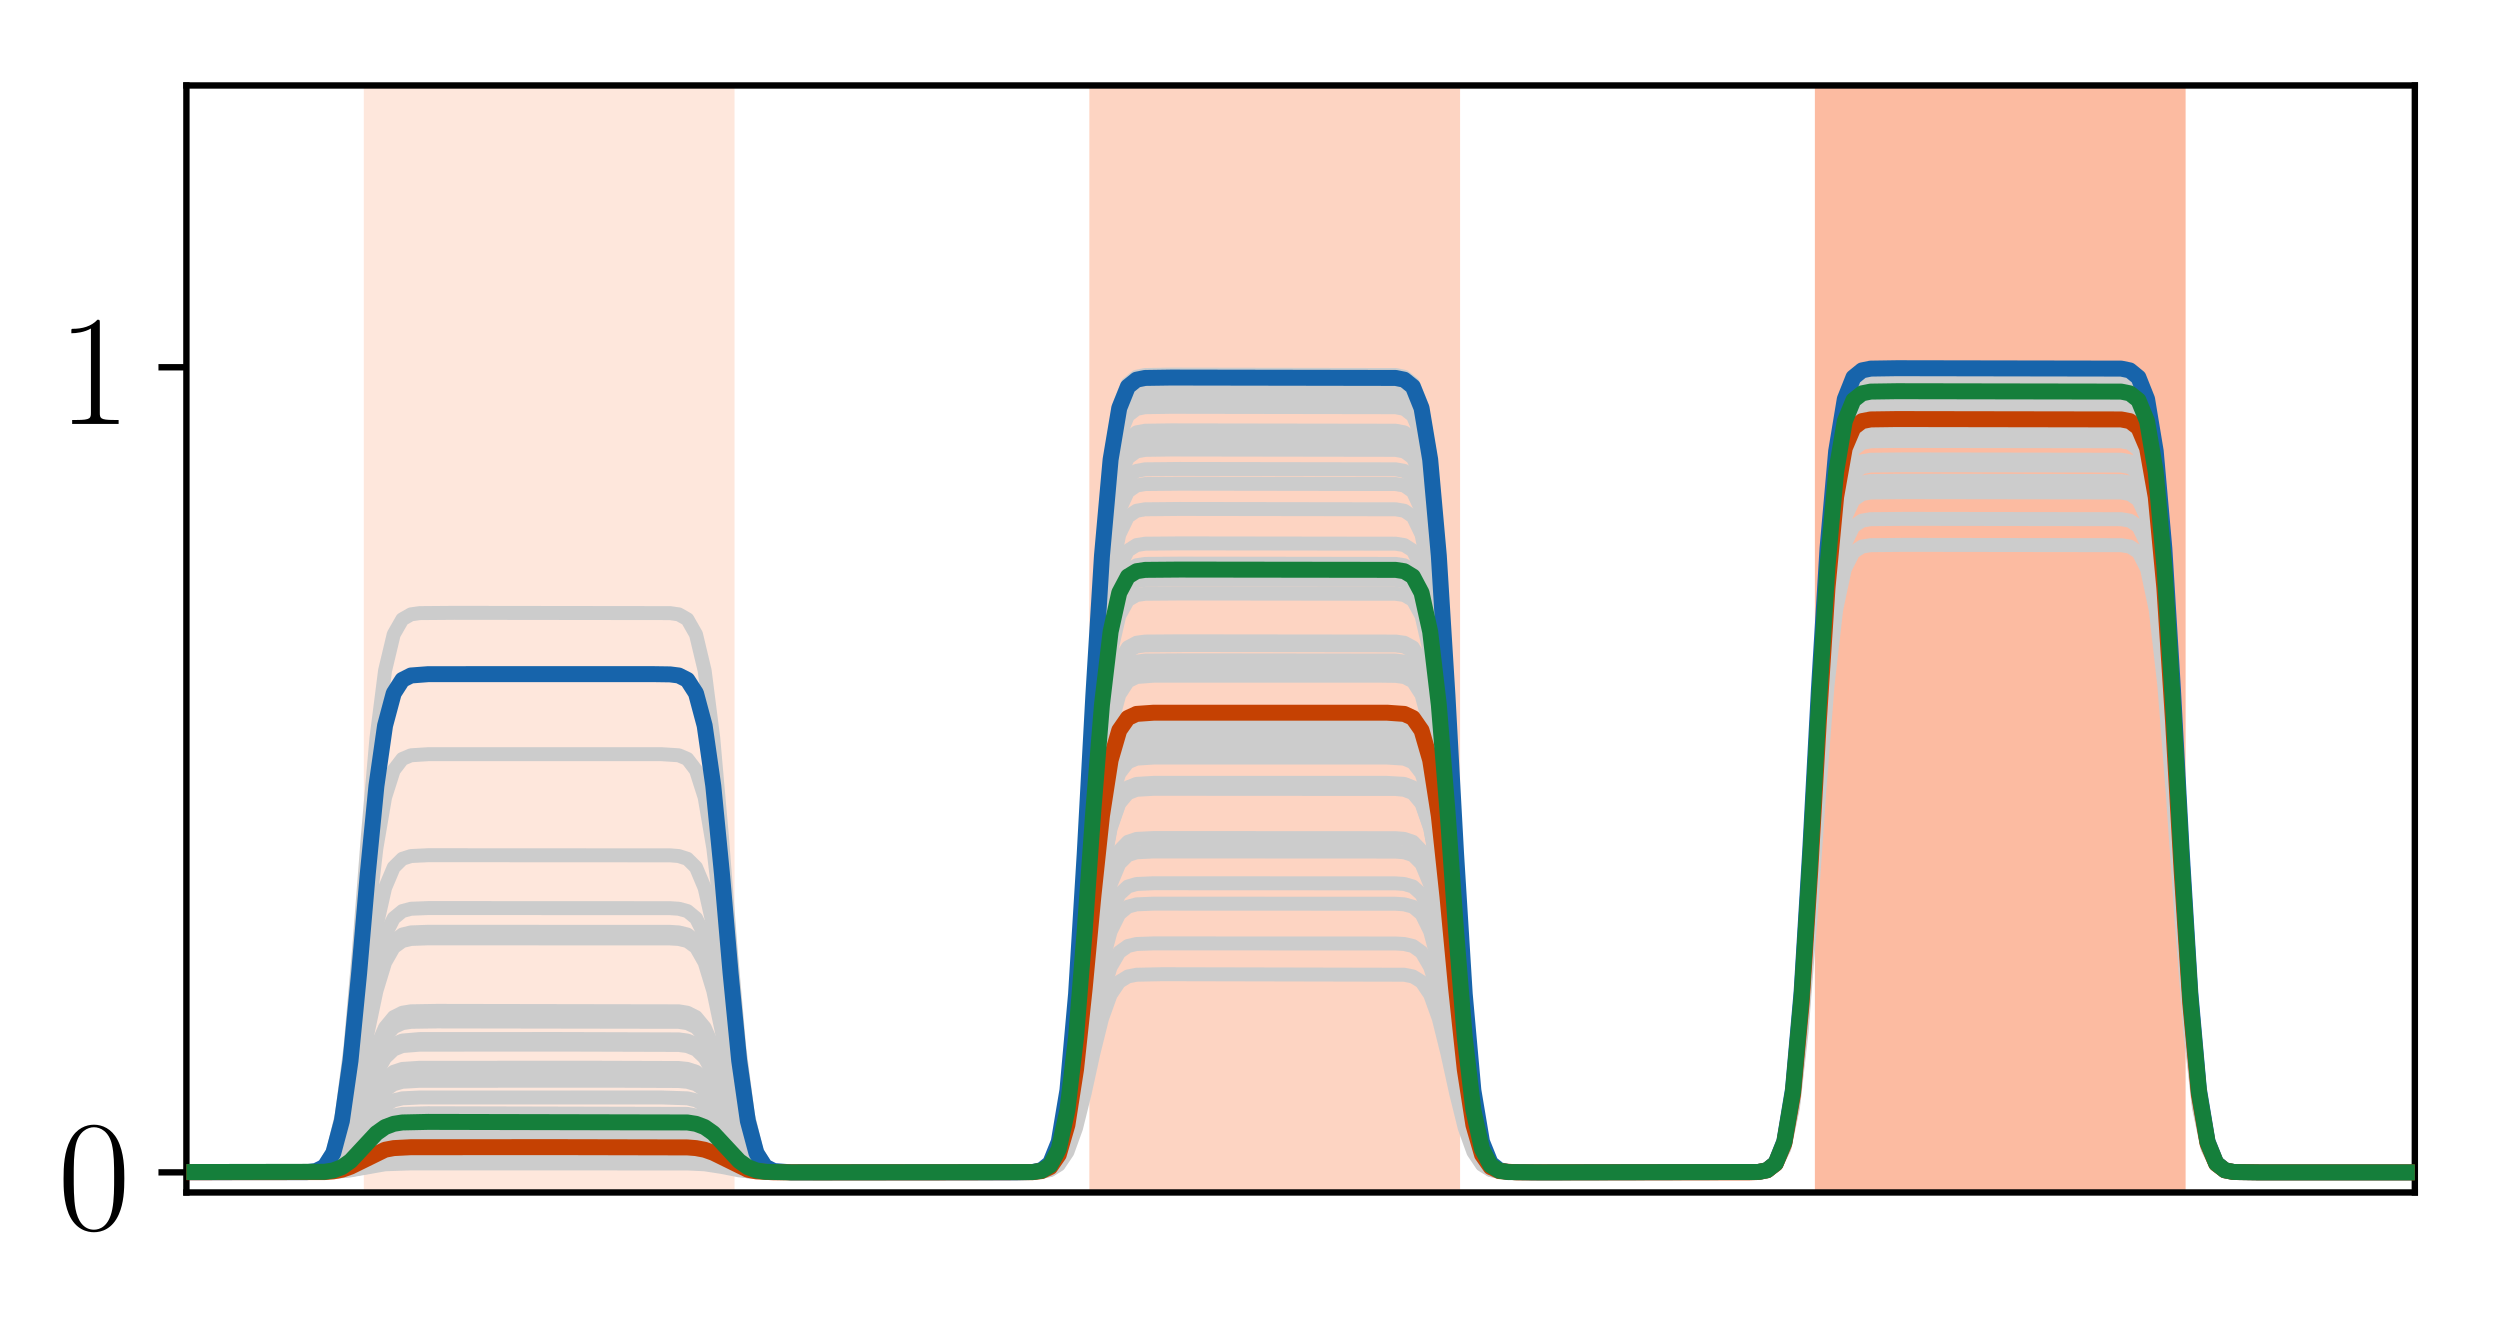 <?xml version="1.0" encoding="utf-8" standalone="no"?>
<!DOCTYPE svg PUBLIC "-//W3C//DTD SVG 1.1//EN"
  "http://www.w3.org/Graphics/SVG/1.1/DTD/svg11.dtd">
<!-- Created with matplotlib (http://matplotlib.org/) -->
<svg height="165pt" version="1.1" viewBox="0 0 313 165" width="313pt" xmlns="http://www.w3.org/2000/svg" xmlns:xlink="http://www.w3.org/1999/xlink">
 <defs>
  <style type="text/css">
*{stroke-linecap:butt;stroke-linejoin:round;}
  </style>
 </defs>
 <g id="figure_1">
  <g id="patch_1">
   <path d="M 0 165.322 
L 313.038 165.322 
L 313.038 0 
L 0 0 
z
" style="fill:#ffffff;"/>
  </g>
  <g id="axes_1">
   <g id="patch_2">
    <path d="M 23.338 149.3 
L 302.338 149.3 
L 302.338 10.7 
L 23.338 10.7 
z
" style="fill:#ffffff;"/>
   </g>
   <g id="patch_3">
    <path clip-path="url(#paf3659c738)" d="M 46.047 149.3 
L 46.047 10.7 
L 91.466 10.7 
L 91.466 149.3 
z
" style="fill:#fee7dc;stroke:#fee7dc;stroke-linejoin:miter;"/>
   </g>
   <g id="patch_4">
    <path clip-path="url(#paf3659c738)" d="M 136.885 149.3 
L 136.885 10.7 
L 182.303 10.7 
L 182.303 149.3 
z
" style="fill:#fdd4c2;stroke:#fdd4c2;stroke-linejoin:miter;"/>
   </g>
   <g id="patch_5">
    <path clip-path="url(#paf3659c738)" d="M 227.722 149.3 
L 227.722 10.7 
L 273.14 10.7 
L 273.14 149.3 
z
" style="fill:#fcbba1;stroke:#fcbba1;stroke-linejoin:miter;"/>
   </g>
   <g id="line2d_1">
    <path clip-path="url(#paf3659c738)" d="M 0.629 146.78 
L 41.722 146.676 
L 42.803 146.501 
L 43.885 146.173 
L 48.21 144.353 
L 50.373 144.105 
L 55.78 144.074 
L 87.14 144.178 
L 88.222 144.353 
L 89.303 144.681 
L 93.629 146.501 
L 95.792 146.749 
L 101.199 146.78 
L 129.315 146.753 
L 130.396 146.636 
L 131.478 146.173 
L 132.559 144.745 
L 133.64 141.321 
L 134.722 134.924 
L 135.803 125.616 
L 136.885 115.068 
L 137.966 105.76 
L 139.047 99.363 
L 140.129 95.938 
L 141.21 94.511 
L 142.292 94.048 
L 144.454 93.907 
L 173.652 93.907 
L 175.815 94.048 
L 176.896 94.511 
L 177.978 95.938 
L 179.059 99.363 
L 180.14 105.76 
L 181.222 115.068 
L 182.303 125.616 
L 183.385 134.924 
L 184.466 141.321 
L 185.547 144.745 
L 186.629 146.173 
L 187.71 146.636 
L 189.873 146.776 
L 219.071 146.774 
L 220.152 146.733 
L 221.233 146.527 
L 222.315 145.711 
L 223.396 143.199 
L 224.478 137.171 
L 225.559 125.91 
L 226.64 109.526 
L 227.722 90.96 
L 228.803 74.575 
L 229.885 63.315 
L 230.966 57.287 
L 232.047 54.774 
L 233.129 53.959 
L 234.21 53.753 
L 237.454 53.706 
L 265.571 53.753 
L 266.652 53.959 
L 267.733 54.774 
L 268.815 57.287 
L 269.896 63.315 
L 270.978 74.575 
L 272.059 90.96 
L 273.14 109.526 
L 274.222 125.91 
L 275.303 137.171 
L 276.385 143.199 
L 277.466 145.711 
L 278.547 146.527 
L 279.629 146.733 
L 282.873 146.78 
L 314.038 146.78 
L 314.038 146.78 
" style="fill:none;stroke:#cccccc;stroke-linecap:square;stroke-width:1.75;"/>
   </g>
   <g id="line2d_2">
    <path clip-path="url(#paf3659c738)" d="M 0.629 146.78 
L 38.478 146.754 
L 39.559 146.638 
L 40.64 146.179 
L 41.722 144.765 
L 42.803 141.374 
L 43.885 135.039 
L 44.966 125.822 
L 46.047 115.377 
L 47.129 106.16 
L 48.21 99.825 
L 49.292 96.434 
L 50.373 95.02 
L 51.454 94.562 
L 53.617 94.423 
L 82.815 94.423 
L 84.978 94.562 
L 86.059 95.02 
L 87.14 96.434 
L 88.222 99.825 
L 89.303 106.16 
L 90.385 115.377 
L 91.466 125.822 
L 92.547 135.039 
L 93.629 141.374 
L 94.71 144.765 
L 95.792 146.179 
L 96.873 146.638 
L 99.036 146.776 
L 128.233 146.773 
L 129.315 146.73 
L 130.396 146.511 
L 131.478 145.645 
L 132.559 142.975 
L 133.64 136.572 
L 134.722 124.609 
L 135.803 107.204 
L 136.885 87.481 
L 137.966 70.075 
L 139.047 58.112 
L 140.129 51.709 
L 141.21 49.04 
L 142.292 48.173 
L 143.373 47.954 
L 146.617 47.905 
L 174.733 47.954 
L 175.815 48.173 
L 176.896 49.04 
L 177.978 51.709 
L 179.059 58.112 
L 180.14 70.075 
L 181.222 87.481 
L 182.303 107.204 
L 183.385 124.609 
L 184.466 136.572 
L 185.547 142.975 
L 186.629 145.645 
L 187.71 146.511 
L 188.792 146.73 
L 192.036 146.78 
L 220.152 146.729 
L 221.233 146.506 
L 222.315 145.625 
L 223.396 142.908 
L 224.478 136.392 
L 225.559 124.218 
L 226.64 106.505 
L 227.722 86.434 
L 228.803 68.721 
L 229.885 56.547 
L 230.966 50.031 
L 232.047 47.314 
L 233.129 46.432 
L 234.21 46.209 
L 237.454 46.159 
L 265.571 46.209 
L 266.652 46.432 
L 267.733 47.314 
L 268.815 50.031 
L 269.896 56.547 
L 270.978 68.721 
L 272.059 86.434 
L 273.14 106.505 
L 274.222 124.218 
L 275.303 136.392 
L 276.385 142.908 
L 277.466 145.625 
L 278.547 146.506 
L 279.629 146.729 
L 282.873 146.78 
L 314.038 146.78 
L 314.038 146.78 
" style="fill:none;stroke:#cccccc;stroke-linecap:square;stroke-width:1.75;"/>
   </g>
   <g id="line2d_3">
    <path clip-path="url(#paf3659c738)" d="M 0.629 146.78 
L 40.64 146.746 
L 42.803 146.477 
L 43.885 146.122 
L 48.21 144.148 
L 50.373 143.878 
L 55.78 143.844 
L 86.059 143.878 
L 88.222 144.148 
L 89.303 144.503 
L 93.629 146.477 
L 95.792 146.746 
L 101.199 146.78 
L 129.315 146.752 
L 130.396 146.629 
L 131.478 146.144 
L 132.559 144.65 
L 133.64 141.064 
L 134.722 134.366 
L 135.803 124.621 
L 136.885 113.578 
L 137.966 103.832 
L 139.047 97.134 
L 140.129 93.549 
L 141.21 92.054 
L 142.292 91.569 
L 144.454 91.422 
L 173.652 91.422 
L 175.815 91.569 
L 176.896 92.054 
L 177.978 93.549 
L 179.059 97.134 
L 180.14 103.832 
L 181.222 113.578 
L 182.303 124.621 
L 183.385 134.366 
L 184.466 141.064 
L 185.547 144.65 
L 186.629 146.144 
L 187.71 146.629 
L 189.873 146.776 
L 219.071 146.774 
L 220.152 146.733 
L 221.233 146.525 
L 222.315 145.703 
L 223.396 143.172 
L 224.478 137.101 
L 225.559 125.758 
L 226.64 109.253 
L 227.722 90.552 
L 228.803 74.047 
L 229.885 62.704 
L 230.966 56.632 
L 232.047 54.101 
L 233.129 53.28 
L 234.21 53.072 
L 237.454 53.025 
L 265.571 53.072 
L 266.652 53.28 
L 267.733 54.101 
L 268.815 56.632 
L 269.896 62.704 
L 270.978 74.047 
L 272.059 90.552 
L 273.14 109.253 
L 274.222 125.758 
L 275.303 137.101 
L 276.385 143.172 
L 277.466 145.703 
L 278.547 146.525 
L 279.629 146.733 
L 282.873 146.78 
L 314.038 146.78 
L 314.038 146.78 
" style="fill:none;stroke:#cccccc;stroke-linecap:square;stroke-width:1.75;"/>
   </g>
   <g id="line2d_4">
    <path clip-path="url(#paf3659c738)" d="M 0.629 146.78 
L 41.722 146.679 
L 42.803 146.509 
L 43.885 146.191 
L 48.21 144.426 
L 50.373 144.185 
L 56.861 144.155 
L 87.14 144.256 
L 88.222 144.426 
L 89.303 144.744 
L 93.629 146.509 
L 95.792 146.75 
L 102.28 146.78 
L 129.315 146.754 
L 130.396 146.639 
L 131.478 146.184 
L 132.559 144.781 
L 133.64 141.418 
L 134.722 135.134 
L 135.803 125.991 
L 136.885 115.631 
L 137.966 106.488 
L 139.047 100.204 
L 140.129 96.841 
L 141.21 95.438 
L 142.292 94.983 
L 144.454 94.845 
L 173.652 94.845 
L 175.815 94.983 
L 176.896 95.438 
L 177.978 96.841 
L 179.059 100.204 
L 180.14 106.488 
L 181.222 115.631 
L 182.303 125.991 
L 183.385 135.134 
L 184.466 141.418 
L 185.547 144.781 
L 186.629 146.184 
L 187.71 146.639 
L 189.873 146.777 
L 219.071 146.774 
L 220.152 146.733 
L 221.233 146.528 
L 222.315 145.714 
L 223.396 143.209 
L 224.478 137.199 
L 225.559 125.971 
L 226.64 109.634 
L 227.722 91.123 
L 228.803 74.786 
L 229.885 63.558 
L 230.966 57.548 
L 232.047 55.043 
L 233.129 54.229 
L 234.21 54.024 
L 237.454 53.977 
L 265.571 54.024 
L 266.652 54.229 
L 267.733 55.043 
L 268.815 57.548 
L 269.896 63.558 
L 270.978 74.786 
L 272.059 91.123 
L 273.14 109.634 
L 274.222 125.971 
L 275.303 137.199 
L 276.385 143.209 
L 277.466 145.714 
L 278.547 146.528 
L 279.629 146.733 
L 282.873 146.78 
L 314.038 146.78 
L 314.038 146.78 
" style="fill:none;stroke:#cccccc;stroke-linecap:square;stroke-width:1.75;"/>
   </g>
   <g id="line2d_5">
    <path clip-path="url(#paf3659c738)" d="M 0.629 146.78 
L 40.64 146.731 
L 41.722 146.616 
L 42.803 146.339 
L 43.885 145.823 
L 48.21 142.951 
L 49.292 142.674 
L 51.454 142.522 
L 64.431 142.51 
L 86.059 142.559 
L 87.14 142.674 
L 88.222 142.951 
L 89.303 143.467 
L 93.629 146.339 
L 94.71 146.616 
L 96.873 146.768 
L 109.85 146.78 
L 129.315 146.747 
L 130.396 146.6 
L 131.478 146.022 
L 132.559 144.24 
L 133.64 139.964 
L 134.722 131.977 
L 135.803 120.356 
L 136.885 107.187 
L 137.966 95.566 
L 139.047 87.578 
L 140.129 83.303 
L 141.21 81.521 
L 142.292 80.942 
L 143.373 80.796 
L 148.78 80.763 
L 174.733 80.796 
L 175.815 80.942 
L 176.896 81.521 
L 177.978 83.303 
L 179.059 87.578 
L 180.14 95.566 
L 181.222 107.187 
L 182.303 120.356 
L 183.385 131.977 
L 184.466 139.964 
L 185.547 144.24 
L 186.629 146.022 
L 187.71 146.6 
L 188.792 146.747 
L 194.199 146.78 
L 220.152 146.732 
L 221.233 146.518 
L 222.315 145.676 
L 223.396 143.08 
L 224.478 136.852 
L 225.559 125.217 
L 226.64 108.288 
L 227.722 89.105 
L 228.803 72.176 
L 229.885 60.541 
L 230.966 54.313 
L 232.047 51.717 
L 233.129 50.874 
L 234.21 50.661 
L 237.454 50.613 
L 265.571 50.661 
L 266.652 50.874 
L 267.733 51.717 
L 268.815 54.313 
L 269.896 60.541 
L 270.978 72.176 
L 272.059 89.105 
L 273.14 108.288 
L 274.222 125.217 
L 275.303 136.852 
L 276.385 143.08 
L 277.466 145.676 
L 278.547 146.518 
L 279.629 146.732 
L 282.873 146.78 
L 314.038 146.78 
L 314.038 146.78 
" style="fill:none;stroke:#cccccc;stroke-linecap:square;stroke-width:1.75;"/>
   </g>
   <g id="line2d_6">
    <path clip-path="url(#paf3659c738)" d="M 0.629 146.78 
L 41.722 146.672 
L 42.803 146.491 
L 43.885 146.151 
L 48.21 144.266 
L 50.373 144.008 
L 55.78 143.976 
L 87.14 144.084 
L 88.222 144.266 
L 89.303 144.605 
L 93.629 146.491 
L 95.792 146.748 
L 101.199 146.78 
L 129.315 146.753 
L 130.396 146.633 
L 131.478 146.16 
L 132.559 144.703 
L 133.64 141.209 
L 134.722 134.679 
L 135.803 125.179 
L 136.885 114.414 
L 137.966 104.914 
L 139.047 98.385 
L 140.129 94.89 
L 141.21 93.433 
L 142.292 92.961 
L 144.454 92.817 
L 173.652 92.817 
L 175.815 92.961 
L 176.896 93.433 
L 177.978 94.89 
L 179.059 98.385 
L 180.14 104.914 
L 181.222 114.414 
L 182.303 125.179 
L 183.385 134.679 
L 184.466 141.209 
L 185.547 144.703 
L 186.629 146.16 
L 187.71 146.633 
L 189.873 146.776 
L 219.071 146.774 
L 220.152 146.733 
L 221.233 146.526 
L 222.315 145.708 
L 223.396 143.187 
L 224.478 137.14 
L 225.559 125.842 
L 226.64 109.404 
L 227.722 90.777 
L 228.803 74.339 
L 229.885 63.041 
L 230.966 56.994 
L 232.047 54.473 
L 233.129 53.654 
L 234.21 53.448 
L 237.454 53.401 
L 265.571 53.448 
L 266.652 53.654 
L 267.733 54.473 
L 268.815 56.994 
L 269.896 63.041 
L 270.978 74.339 
L 272.059 90.777 
L 273.14 109.404 
L 274.222 125.842 
L 275.303 137.14 
L 276.385 143.187 
L 277.466 145.708 
L 278.547 146.526 
L 279.629 146.733 
L 282.873 146.78 
L 314.038 146.78 
L 314.038 146.78 
" style="fill:none;stroke:#cccccc;stroke-linecap:square;stroke-width:1.75;"/>
   </g>
   <g id="line2d_7">
    <path clip-path="url(#paf3659c738)" d="M 0.629 146.78 
L 40.64 146.737 
L 41.722 146.637 
L 42.803 146.397 
L 43.885 145.948 
L 48.21 143.453 
L 49.292 143.213 
L 51.454 143.08 
L 66.594 143.07 
L 86.059 143.112 
L 87.14 143.213 
L 88.222 143.453 
L 89.303 143.902 
L 93.629 146.397 
L 94.71 146.637 
L 96.873 146.77 
L 112.013 146.78 
L 129.315 146.749 
L 130.396 146.611 
L 131.478 146.066 
L 132.559 144.387 
L 133.64 140.36 
L 134.722 132.836 
L 135.803 121.888 
L 136.885 109.483 
L 137.966 98.536 
L 139.047 91.012 
L 140.129 86.985 
L 141.21 85.306 
L 142.292 84.761 
L 144.454 84.596 
L 172.571 84.592 
L 174.733 84.623 
L 175.815 84.761 
L 176.896 85.306 
L 177.978 86.985 
L 179.059 91.012 
L 180.14 98.536 
L 181.222 109.483 
L 182.303 121.888 
L 183.385 132.836 
L 184.466 140.36 
L 185.547 144.387 
L 186.629 146.066 
L 187.71 146.611 
L 189.873 146.776 
L 217.989 146.78 
L 220.152 146.732 
L 221.233 146.521 
L 222.315 145.685 
L 223.396 143.11 
L 224.478 136.933 
L 225.559 125.393 
L 226.64 108.602 
L 227.722 89.575 
L 228.803 72.785 
L 229.885 61.245 
L 230.966 55.068 
L 232.047 52.493 
L 233.129 51.657 
L 234.21 51.445 
L 237.454 51.397 
L 265.571 51.445 
L 266.652 51.657 
L 267.733 52.493 
L 268.815 55.068 
L 269.896 61.245 
L 270.978 72.785 
L 272.059 89.575 
L 273.14 108.602 
L 274.222 125.393 
L 275.303 136.933 
L 276.385 143.11 
L 277.466 145.685 
L 278.547 146.521 
L 279.629 146.732 
L 282.873 146.78 
L 314.038 146.78 
L 314.038 146.78 
" style="fill:none;stroke:#cccccc;stroke-linecap:square;stroke-width:1.75;"/>
   </g>
   <g id="line2d_8">
    <path clip-path="url(#paf3659c738)" d="M 0.629 146.78 
L 41.722 146.723 
L 43.885 146.447 
L 48.21 145.447 
L 50.373 145.311 
L 60.106 145.294 
L 87.14 145.351 
L 89.303 145.627 
L 93.629 146.627 
L 95.792 146.763 
L 105.524 146.78 
L 130.396 146.689 
L 131.478 146.394 
L 132.559 145.485 
L 133.64 143.306 
L 134.722 139.235 
L 135.803 133.312 
L 136.885 126.601 
L 137.966 120.678 
L 139.047 116.607 
L 140.129 114.428 
L 141.21 113.52 
L 142.292 113.225 
L 144.454 113.135 
L 174.733 113.15 
L 175.815 113.225 
L 176.896 113.52 
L 177.978 114.428 
L 179.059 116.607 
L 180.14 120.678 
L 181.222 126.601 
L 182.303 133.312 
L 183.385 139.235 
L 184.466 143.306 
L 185.547 145.485 
L 186.629 146.394 
L 187.71 146.689 
L 189.873 146.778 
L 220.152 146.737 
L 221.233 146.548 
L 222.315 145.802 
L 223.396 143.503 
L 224.478 137.988 
L 225.559 127.684 
L 226.64 112.693 
L 227.722 95.705 
L 228.803 80.713 
L 229.885 70.409 
L 230.966 64.894 
L 232.047 62.595 
L 233.129 61.849 
L 234.21 61.66 
L 238.536 61.617 
L 265.571 61.66 
L 266.652 61.849 
L 267.733 62.595 
L 268.815 64.894 
L 269.896 70.409 
L 270.978 80.713 
L 272.059 95.705 
L 273.14 112.693 
L 274.222 127.684 
L 275.303 137.988 
L 276.385 143.503 
L 277.466 145.802 
L 278.547 146.548 
L 279.629 146.737 
L 283.954 146.78 
L 314.038 146.78 
L 314.038 146.78 
" style="fill:none;stroke:#cccccc;stroke-linecap:square;stroke-width:1.75;"/>
   </g>
   <g id="line2d_9">
    <path clip-path="url(#paf3659c738)" d="M 0.629 146.78 
L 39.559 146.744 
L 40.64 146.63 
L 41.722 146.276 
L 42.803 145.427 
L 43.885 143.842 
L 44.966 141.536 
L 46.047 138.923 
L 47.129 136.617 
L 48.21 135.032 
L 49.292 134.183 
L 50.373 133.83 
L 52.536 133.686 
L 74.164 133.679 
L 84.978 133.715 
L 86.059 133.83 
L 87.14 134.183 
L 88.222 135.032 
L 89.303 136.617 
L 90.385 138.923 
L 91.466 141.536 
L 92.547 143.842 
L 93.629 145.427 
L 94.71 146.276 
L 95.792 146.63 
L 97.954 146.773 
L 119.582 146.78 
L 129.315 146.736 
L 130.396 146.541 
L 131.478 145.769 
L 132.559 143.391 
L 133.64 137.688 
L 134.722 127.033 
L 135.803 111.53 
L 136.885 93.963 
L 137.966 78.46 
L 139.047 67.805 
L 140.129 62.102 
L 141.21 59.725 
L 142.292 58.953 
L 143.373 58.758 
L 147.699 58.713 
L 174.733 58.758 
L 175.815 58.953 
L 176.896 59.725 
L 177.978 62.102 
L 179.059 67.805 
L 180.14 78.46 
L 181.222 93.963 
L 182.303 111.53 
L 183.385 127.033 
L 184.466 137.688 
L 185.547 143.391 
L 186.629 145.769 
L 187.71 146.541 
L 188.792 146.736 
L 193.117 146.78 
L 220.152 146.73 
L 221.233 146.509 
L 222.315 145.638 
L 223.396 142.952 
L 224.478 136.509 
L 225.559 124.472 
L 226.64 106.959 
L 227.722 87.114 
L 228.803 69.601 
L 229.885 57.564 
L 230.966 51.121 
L 232.047 48.436 
L 233.129 47.564 
L 234.21 47.343 
L 237.454 47.293 
L 265.571 47.343 
L 266.652 47.564 
L 267.733 48.436 
L 268.815 51.121 
L 269.896 57.564 
L 270.978 69.601 
L 272.059 87.114 
L 273.14 106.959 
L 274.222 124.472 
L 275.303 136.509 
L 276.385 142.952 
L 277.466 145.638 
L 278.547 146.509 
L 279.629 146.73 
L 282.873 146.78 
L 314.038 146.78 
L 314.038 146.78 
" style="fill:none;stroke:#cccccc;stroke-linecap:square;stroke-width:1.75;"/>
   </g>
   <g id="line2d_10">
    <path clip-path="url(#paf3659c738)" d="M 0.629 146.78 
L 40.64 146.716 
L 41.722 146.567 
L 42.803 146.209 
L 43.885 145.539 
L 47.129 142.487 
L 48.21 141.818 
L 49.292 141.46 
L 51.454 141.262 
L 62.268 141.247 
L 86.059 141.31 
L 87.14 141.46 
L 88.222 141.818 
L 89.303 142.487 
L 92.547 145.539 
L 93.629 146.209 
L 94.71 146.567 
L 96.873 146.765 
L 107.687 146.78 
L 129.315 146.744 
L 130.396 146.583 
L 131.478 145.948 
L 132.559 143.991 
L 133.64 139.298 
L 134.722 130.529 
L 135.803 117.77 
L 136.885 103.313 
L 137.966 90.555 
L 139.047 81.786 
L 140.129 77.092 
L 141.21 75.136 
L 142.292 74.501 
L 143.373 74.34 
L 147.699 74.304 
L 174.733 74.34 
L 175.815 74.501 
L 176.896 75.136 
L 177.978 77.092 
L 179.059 81.786 
L 180.14 90.555 
L 181.222 103.313 
L 182.303 117.77 
L 183.385 130.529 
L 184.466 139.298 
L 185.547 143.991 
L 186.629 145.948 
L 187.71 146.583 
L 188.792 146.744 
L 193.117 146.78 
L 220.152 146.731 
L 221.233 146.515 
L 222.315 145.662 
L 223.396 143.035 
L 224.478 136.732 
L 225.559 124.957 
L 226.64 107.825 
L 227.722 88.411 
L 228.803 71.279 
L 229.885 59.504 
L 230.966 53.201 
L 232.047 50.573 
L 233.129 49.72 
L 234.21 49.505 
L 237.454 49.456 
L 265.571 49.505 
L 266.652 49.72 
L 267.733 50.573 
L 268.815 53.201 
L 269.896 59.504 
L 270.978 71.279 
L 272.059 88.411 
L 273.14 107.825 
L 274.222 124.957 
L 275.303 136.732 
L 276.385 143.035 
L 277.466 145.662 
L 278.547 146.515 
L 279.629 146.731 
L 282.873 146.78 
L 314.038 146.78 
L 314.038 146.78 
" style="fill:none;stroke:#cccccc;stroke-linecap:square;stroke-width:1.75;"/>
   </g>
   <g id="line2d_11">
    <path clip-path="url(#paf3659c738)" d="M 0.629 146.78 
L 41.722 146.718 
L 43.885 146.419 
L 48.21 145.338 
L 50.373 145.191 
L 60.106 145.172 
L 87.14 145.234 
L 89.303 145.533 
L 93.629 146.614 
L 95.792 146.762 
L 105.524 146.78 
L 130.396 146.682 
L 131.478 146.364 
L 132.559 145.387 
L 133.64 143.043 
L 134.722 138.662 
L 135.803 132.29 
L 136.885 125.068 
L 137.966 118.695 
L 139.047 114.315 
L 140.129 111.971 
L 141.21 110.993 
L 142.292 110.676 
L 144.454 110.58 
L 174.733 110.596 
L 175.815 110.676 
L 176.896 110.993 
L 177.978 111.971 
L 179.059 114.315 
L 180.14 118.695 
L 181.222 125.068 
L 182.303 132.29 
L 183.385 138.662 
L 184.466 143.043 
L 185.547 145.387 
L 186.629 146.364 
L 187.71 146.682 
L 189.873 146.778 
L 220.152 146.736 
L 221.233 146.545 
L 222.315 145.786 
L 223.396 143.448 
L 224.478 137.84 
L 225.559 127.363 
L 226.64 112.119 
L 227.722 94.845 
L 228.803 79.601 
L 229.885 69.123 
L 230.966 63.515 
L 232.047 61.178 
L 233.129 60.419 
L 234.21 60.227 
L 238.536 60.183 
L 265.571 60.227 
L 266.652 60.419 
L 267.733 61.178 
L 268.815 63.515 
L 269.896 69.123 
L 270.978 79.601 
L 272.059 94.845 
L 273.14 112.119 
L 274.222 127.363 
L 275.303 137.84 
L 276.385 143.448 
L 277.466 145.786 
L 278.547 146.545 
L 279.629 146.736 
L 283.954 146.78 
L 314.038 146.78 
L 314.038 146.78 
" style="fill:none;stroke:#cccccc;stroke-linecap:square;stroke-width:1.75;"/>
   </g>
   <g id="line2d_12">
    <path clip-path="url(#paf3659c738)" d="M 0.629 146.78 
L 40.64 146.73 
L 41.722 146.613 
L 42.803 146.331 
L 43.885 145.805 
L 47.129 143.408 
L 48.21 142.882 
L 49.292 142.6 
L 51.454 142.445 
L 64.431 142.433 
L 86.059 142.483 
L 87.14 142.6 
L 88.222 142.882 
L 89.303 143.408 
L 92.547 145.805 
L 93.629 146.331 
L 94.71 146.613 
L 96.873 146.768 
L 109.85 146.78 
L 129.315 146.747 
L 130.396 146.599 
L 131.478 146.016 
L 132.559 144.222 
L 133.64 139.916 
L 134.722 131.871 
L 135.803 120.167 
L 136.885 106.904 
L 137.966 95.199 
L 139.047 87.155 
L 140.129 82.849 
L 141.21 81.054 
L 142.292 80.471 
L 143.373 80.324 
L 147.699 80.291 
L 174.733 80.324 
L 175.815 80.471 
L 176.896 81.054 
L 177.978 82.849 
L 179.059 87.155 
L 180.14 95.199 
L 181.222 106.904 
L 182.303 120.167 
L 183.385 131.871 
L 184.466 139.916 
L 185.547 144.222 
L 186.629 146.016 
L 187.71 146.599 
L 188.792 146.747 
L 193.117 146.78 
L 220.152 146.732 
L 221.233 146.518 
L 222.315 145.675 
L 223.396 143.076 
L 224.478 136.842 
L 225.559 125.196 
L 226.64 108.251 
L 227.722 89.05 
L 228.803 72.105 
L 229.885 60.459 
L 230.966 54.226 
L 232.047 51.627 
L 233.129 50.784 
L 234.21 50.57 
L 237.454 50.522 
L 265.571 50.57 
L 266.652 50.784 
L 267.733 51.627 
L 268.815 54.226 
L 269.896 60.459 
L 270.978 72.105 
L 272.059 89.05 
L 273.14 108.251 
L 274.222 125.196 
L 275.303 136.842 
L 276.385 143.076 
L 277.466 145.675 
L 278.547 146.518 
L 279.629 146.732 
L 282.873 146.78 
L 314.038 146.78 
L 314.038 146.78 
" style="fill:none;stroke:#cccccc;stroke-linecap:square;stroke-width:1.75;"/>
   </g>
   <g id="line2d_13">
    <path clip-path="url(#paf3659c738)" d="M 0.629 146.78 
L 39.559 146.735 
L 40.64 146.588 
L 41.722 146.138 
L 42.803 145.056 
L 43.885 143.036 
L 44.966 140.097 
L 46.047 136.767 
L 47.129 133.828 
L 48.21 131.808 
L 49.292 130.727 
L 50.373 130.276 
L 52.536 130.093 
L 69.838 130.084 
L 84.978 130.13 
L 86.059 130.276 
L 87.14 130.727 
L 88.222 131.808 
L 89.303 133.828 
L 90.385 136.767 
L 91.466 140.097 
L 92.547 143.036 
L 93.629 145.056 
L 94.71 146.138 
L 95.792 146.588 
L 97.954 146.772 
L 115.257 146.78 
L 129.315 146.734 
L 130.396 146.533 
L 131.478 145.735 
L 132.559 143.279 
L 133.64 137.388 
L 134.722 126.381 
L 135.803 110.366 
L 136.885 92.218 
L 137.966 76.203 
L 139.047 65.196 
L 140.129 59.304 
L 141.21 56.848 
L 142.292 56.051 
L 143.373 55.85 
L 146.617 55.804 
L 174.733 55.85 
L 175.815 56.051 
L 176.896 56.848 
L 177.978 59.304 
L 179.059 65.196 
L 180.14 76.203 
L 181.222 92.218 
L 182.303 110.366 
L 183.385 126.381 
L 184.466 137.388 
L 185.547 143.279 
L 186.629 145.735 
L 187.71 146.533 
L 188.792 146.734 
L 192.036 146.78 
L 220.152 146.73 
L 221.233 146.509 
L 222.315 145.634 
L 223.396 142.939 
L 224.478 136.475 
L 225.559 124.399 
L 226.64 106.827 
L 227.722 86.917 
L 228.803 69.345 
L 229.885 57.269 
L 230.966 50.805 
L 232.047 48.11 
L 233.129 47.235 
L 234.21 47.014 
L 237.454 46.964 
L 265.571 47.014 
L 266.652 47.235 
L 267.733 48.11 
L 268.815 50.805 
L 269.896 57.269 
L 270.978 69.345 
L 272.059 86.917 
L 273.14 106.827 
L 274.222 124.399 
L 275.303 136.475 
L 276.385 142.939 
L 277.466 145.634 
L 278.547 146.509 
L 279.629 146.73 
L 282.873 146.78 
L 314.038 146.78 
L 314.038 146.78 
" style="fill:none;stroke:#cccccc;stroke-linecap:square;stroke-width:1.75;"/>
   </g>
   <g id="line2d_14">
    <path clip-path="url(#paf3659c738)" d="M 0.629 146.78 
L 38.478 146.745 
L 39.559 146.59 
L 40.64 145.976 
L 41.722 144.084 
L 42.803 139.548 
L 43.885 131.072 
L 44.966 118.741 
L 46.047 104.767 
L 47.129 92.436 
L 48.21 83.96 
L 49.292 79.424 
L 50.373 77.533 
L 51.454 76.919 
L 52.536 76.763 
L 56.861 76.728 
L 83.896 76.763 
L 84.978 76.919 
L 86.059 77.533 
L 87.14 79.424 
L 88.222 83.96 
L 89.303 92.436 
L 90.385 104.767 
L 91.466 118.741 
L 92.547 131.072 
L 93.629 139.548 
L 94.71 144.084 
L 95.792 145.976 
L 96.873 146.59 
L 97.954 146.745 
L 102.28 146.78 
L 129.315 146.73 
L 130.396 146.508 
L 131.478 145.633 
L 132.559 142.937 
L 133.64 136.468 
L 134.722 124.384 
L 135.803 106.802 
L 136.885 86.878 
L 137.966 69.296 
L 139.047 57.212 
L 140.129 50.744 
L 141.21 48.047 
L 142.292 47.172 
L 143.373 46.951 
L 146.617 46.9 
L 174.733 46.951 
L 175.815 47.172 
L 176.896 48.047 
L 177.978 50.744 
L 179.059 57.212 
L 180.14 69.296 
L 181.222 86.878 
L 182.303 106.802 
L 183.385 124.384 
L 184.466 136.468 
L 185.547 142.937 
L 186.629 145.633 
L 187.71 146.508 
L 188.792 146.73 
L 192.036 146.78 
L 220.152 146.729 
L 221.233 146.506 
L 222.315 145.623 
L 223.396 142.905 
L 224.478 136.382 
L 225.559 124.197 
L 226.64 106.467 
L 227.722 86.377 
L 228.803 68.648 
L 229.885 56.462 
L 230.966 49.94 
L 232.047 47.221 
L 233.129 46.339 
L 234.21 46.115 
L 237.454 46.065 
L 265.571 46.115 
L 266.652 46.339 
L 267.733 47.221 
L 268.815 49.94 
L 269.896 56.462 
L 270.978 68.648 
L 272.059 86.377 
L 273.14 106.467 
L 274.222 124.197 
L 275.303 136.382 
L 276.385 142.905 
L 277.466 145.623 
L 278.547 146.506 
L 279.629 146.729 
L 282.873 146.78 
L 314.038 146.78 
L 314.038 146.78 
" style="fill:none;stroke:#cccccc;stroke-linecap:square;stroke-width:1.75;"/>
   </g>
   <g id="line2d_15">
    <path clip-path="url(#paf3659c738)" d="M 0.629 146.78 
L 41.722 146.689 
L 42.803 146.535 
L 43.885 146.248 
L 48.21 144.652 
L 50.373 144.435 
L 56.861 144.407 
L 87.14 144.499 
L 88.222 144.652 
L 89.303 144.939 
L 93.629 146.535 
L 95.792 146.753 
L 102.28 146.78 
L 129.315 146.755 
L 130.396 146.647 
L 131.478 146.22 
L 132.559 144.903 
L 133.64 141.745 
L 134.722 135.845 
L 135.803 127.26 
L 136.885 117.532 
L 137.966 108.947 
L 139.047 103.046 
L 140.129 99.888 
L 141.21 98.572 
L 142.292 98.144 
L 144.454 98.015 
L 173.652 98.015 
L 175.815 98.144 
L 176.896 98.572 
L 177.978 99.888 
L 179.059 103.046 
L 180.14 108.947 
L 181.222 117.532 
L 182.303 127.26 
L 183.385 135.845 
L 184.466 141.745 
L 185.547 144.903 
L 186.629 146.22 
L 187.71 146.647 
L 189.873 146.777 
L 219.071 146.774 
L 220.152 146.734 
L 221.233 146.53 
L 222.315 145.726 
L 223.396 143.247 
L 224.478 137.3 
L 225.559 126.191 
L 226.64 110.027 
L 227.722 91.711 
L 228.803 75.547 
L 229.885 64.438 
L 230.966 58.491 
L 232.047 56.012 
L 233.129 55.208 
L 234.21 55.004 
L 237.454 54.958 
L 265.571 55.004 
L 266.652 55.208 
L 267.733 56.012 
L 268.815 58.491 
L 269.896 64.438 
L 270.978 75.547 
L 272.059 91.711 
L 273.14 110.027 
L 274.222 126.191 
L 275.303 137.3 
L 276.385 143.247 
L 277.466 145.726 
L 278.547 146.53 
L 279.629 146.734 
L 282.873 146.78 
L 314.038 146.78 
L 314.038 146.78 
" style="fill:none;stroke:#cccccc;stroke-linecap:square;stroke-width:1.75;"/>
   </g>
   <g id="line2d_16">
    <path clip-path="url(#paf3659c738)" d="M 0.629 146.78 
L 39.559 146.69 
L 40.64 146.4 
L 41.722 145.507 
L 42.803 143.363 
L 43.885 139.36 
L 44.966 133.534 
L 46.047 126.933 
L 47.129 121.107 
L 48.21 117.103 
L 49.292 114.96 
L 50.373 114.066 
L 51.454 113.776 
L 53.617 113.689 
L 83.896 113.703 
L 84.978 113.776 
L 86.059 114.066 
L 87.14 114.96 
L 88.222 117.103 
L 89.303 121.107 
L 90.385 126.933 
L 91.466 133.534 
L 92.547 139.36 
L 93.629 143.363 
L 94.71 145.507 
L 95.792 146.4 
L 96.873 146.69 
L 99.036 146.778 
L 129.315 146.731 
L 130.396 146.517 
L 131.478 145.67 
L 132.559 143.062 
L 133.64 136.805 
L 134.722 125.115 
L 135.803 108.107 
L 136.885 88.833 
L 137.966 71.825 
L 139.047 60.135 
L 140.129 53.878 
L 141.21 51.27 
L 142.292 50.423 
L 143.373 50.209 
L 146.617 50.16 
L 174.733 50.209 
L 175.815 50.423 
L 176.896 51.27 
L 177.978 53.878 
L 179.059 60.135 
L 180.14 71.825 
L 181.222 88.833 
L 182.303 108.107 
L 183.385 125.115 
L 184.466 136.805 
L 185.547 143.062 
L 186.629 145.67 
L 187.71 146.517 
L 188.792 146.731 
L 192.036 146.78 
L 220.152 146.729 
L 221.233 146.507 
L 222.315 145.627 
L 223.396 142.917 
L 224.478 136.414 
L 225.559 124.267 
L 226.64 106.592 
L 227.722 86.564 
L 228.803 68.89 
L 229.885 56.742 
L 230.966 50.24 
L 232.047 47.529 
L 233.129 46.649 
L 234.21 46.427 
L 237.454 46.376 
L 265.571 46.427 
L 266.652 46.649 
L 267.733 47.529 
L 268.815 50.24 
L 269.896 56.742 
L 270.978 68.89 
L 272.059 86.564 
L 273.14 106.592 
L 274.222 124.267 
L 275.303 136.414 
L 276.385 142.917 
L 277.466 145.627 
L 278.547 146.507 
L 279.629 146.729 
L 282.873 146.78 
L 314.038 146.78 
L 314.038 146.78 
" style="fill:none;stroke:#cccccc;stroke-linecap:square;stroke-width:1.75;"/>
   </g>
   <g id="line2d_17">
    <path clip-path="url(#paf3659c738)" d="M 0.629 146.78 
L 41.722 146.71 
L 43.885 146.373 
L 48.21 145.151 
L 50.373 144.984 
L 59.024 144.963 
L 87.14 145.033 
L 89.303 145.371 
L 93.629 146.592 
L 95.792 146.759 
L 104.443 146.78 
L 130.396 146.671 
L 131.478 146.319 
L 132.559 145.234 
L 133.64 142.632 
L 134.722 137.77 
L 135.803 130.697 
L 136.885 122.682 
L 137.966 115.608 
L 139.047 110.747 
L 140.129 108.145 
L 141.21 107.06 
L 142.292 106.708 
L 144.454 106.601 
L 174.733 106.619 
L 175.815 106.708 
L 176.896 107.06 
L 177.978 108.145 
L 179.059 110.747 
L 180.14 115.608 
L 181.222 122.682 
L 182.303 130.697 
L 183.385 137.77 
L 184.466 142.632 
L 185.547 145.234 
L 186.629 146.319 
L 187.71 146.671 
L 189.873 146.777 
L 219.071 146.774 
L 220.152 146.735 
L 221.233 146.539 
L 222.315 145.763 
L 223.396 143.373 
L 224.478 137.64 
L 225.559 126.928 
L 226.64 111.342 
L 227.722 93.681 
L 228.803 78.096 
L 229.885 67.384 
L 230.966 61.65 
L 232.047 59.26 
L 233.129 58.484 
L 234.21 58.288 
L 238.536 58.243 
L 265.571 58.288 
L 266.652 58.484 
L 267.733 59.26 
L 268.815 61.65 
L 269.896 67.384 
L 270.978 78.096 
L 272.059 93.681 
L 273.14 111.342 
L 274.222 126.928 
L 275.303 137.64 
L 276.385 143.373 
L 277.466 145.763 
L 278.547 146.539 
L 279.629 146.735 
L 283.954 146.78 
L 314.038 146.78 
L 314.038 146.78 
" style="fill:none;stroke:#cccccc;stroke-linecap:square;stroke-width:1.75;"/>
   </g>
   <g id="line2d_18">
    <path clip-path="url(#paf3659c738)" d="M 0.629 146.78 
L 39.559 146.749 
L 40.64 146.648 
L 41.722 146.339 
L 42.803 145.596 
L 43.885 144.208 
L 44.966 142.189 
L 46.047 139.901 
L 47.129 137.882 
L 48.21 136.494 
L 49.292 135.752 
L 50.373 135.442 
L 52.536 135.316 
L 77.408 135.31 
L 84.978 135.342 
L 86.059 135.442 
L 87.14 135.752 
L 88.222 136.494 
L 89.303 137.882 
L 90.385 139.901 
L 91.466 142.189 
L 92.547 144.208 
L 93.629 145.596 
L 94.71 146.339 
L 95.792 146.648 
L 97.954 146.774 
L 122.826 146.78 
L 129.315 146.737 
L 130.396 146.546 
L 131.478 145.79 
L 132.559 143.462 
L 133.64 137.878 
L 134.722 127.447 
L 135.803 112.269 
L 136.885 95.069 
L 137.966 79.891 
L 139.047 69.459 
L 140.129 63.876 
L 141.21 61.548 
L 142.292 60.792 
L 143.373 60.601 
L 147.699 60.558 
L 174.733 60.601 
L 175.815 60.792 
L 176.896 61.548 
L 177.978 63.876 
L 179.059 69.459 
L 180.14 79.891 
L 181.222 95.069 
L 182.303 112.269 
L 183.385 127.447 
L 184.466 137.878 
L 185.547 143.462 
L 186.629 145.79 
L 187.71 146.546 
L 188.792 146.737 
L 193.117 146.78 
L 220.152 146.73 
L 221.233 146.51 
L 222.315 145.64 
L 223.396 142.96 
L 224.478 136.532 
L 225.559 124.522 
L 226.64 107.047 
L 227.722 87.246 
L 228.803 69.771 
L 229.885 57.761 
L 230.966 51.332 
L 232.047 48.652 
L 233.129 47.782 
L 234.21 47.562 
L 237.454 47.512 
L 265.571 47.562 
L 266.652 47.782 
L 267.733 48.652 
L 268.815 51.332 
L 269.896 57.761 
L 270.978 69.771 
L 272.059 87.246 
L 273.14 107.047 
L 274.222 124.522 
L 275.303 136.532 
L 276.385 142.96 
L 277.466 145.64 
L 278.547 146.51 
L 279.629 146.73 
L 282.873 146.78 
L 314.038 146.78 
L 314.038 146.78 
" style="fill:none;stroke:#cccccc;stroke-linecap:square;stroke-width:1.75;"/>
   </g>
   <g id="line2d_19">
    <path clip-path="url(#paf3659c738)" d="M 0.629 146.78 
L 41.722 146.737 
L 43.885 146.527 
L 48.21 145.769 
L 51.454 145.656 
L 86.059 145.666 
L 88.222 145.769 
L 90.385 146.104 
L 92.547 146.527 
L 94.71 146.737 
L 100.117 146.78 
L 130.396 146.713 
L 131.478 146.495 
L 132.559 145.825 
L 133.64 144.219 
L 134.722 141.217 
L 135.803 136.849 
L 136.885 131.9 
L 137.966 127.532 
L 139.047 124.531 
L 140.129 122.924 
L 141.21 122.254 
L 142.292 122.037 
L 145.536 121.969 
L 175.815 122.037 
L 176.896 122.254 
L 177.978 122.924 
L 179.059 124.531 
L 180.14 127.532 
L 181.222 131.9 
L 182.303 136.849 
L 183.385 141.217 
L 184.466 144.219 
L 185.547 145.825 
L 186.629 146.495 
L 187.71 146.713 
L 190.954 146.78 
L 220.152 146.74 
L 221.233 146.566 
L 222.315 145.878 
L 223.396 143.757 
L 224.478 138.669 
L 225.559 129.164 
L 226.64 115.334 
L 227.722 99.662 
L 228.803 85.832 
L 229.885 76.327 
L 230.966 71.239 
L 232.047 69.119 
L 233.129 68.43 
L 234.21 68.256 
L 238.536 68.216 
L 265.571 68.256 
L 266.652 68.43 
L 267.733 69.119 
L 268.815 71.239 
L 269.896 76.327 
L 270.978 85.832 
L 272.059 99.662 
L 273.14 115.334 
L 274.222 129.164 
L 275.303 138.669 
L 276.385 143.757 
L 277.466 145.878 
L 278.547 146.566 
L 279.629 146.74 
L 283.954 146.78 
L 314.038 146.78 
L 314.038 146.78 
" style="fill:none;stroke:#cccccc;stroke-linecap:square;stroke-width:1.75;"/>
   </g>
   <g id="line2d_20">
    <path clip-path="url(#paf3659c738)" d="M 0.629 146.78 
L 41.722 146.731 
L 43.885 146.494 
L 48.21 145.638 
L 50.373 145.521 
L 62.268 145.507 
L 87.14 145.556 
L 89.303 145.792 
L 93.629 146.649 
L 95.792 146.765 
L 107.687 146.78 
L 130.396 146.702 
L 131.478 146.451 
L 132.559 145.677 
L 133.64 143.82 
L 134.722 140.352 
L 135.803 135.305 
L 136.885 129.586 
L 137.966 124.54 
L 139.047 121.071 
L 140.129 119.215 
L 141.21 118.441 
L 142.292 118.189 
L 144.454 118.113 
L 174.733 118.126 
L 175.815 118.189 
L 176.896 118.441 
L 177.978 119.215 
L 179.059 121.071 
L 180.14 124.54 
L 181.222 129.586 
L 182.303 135.305 
L 183.385 140.352 
L 184.466 143.82 
L 185.547 145.677 
L 186.629 146.451 
L 187.71 146.702 
L 189.873 146.778 
L 220.152 146.739 
L 221.233 146.558 
L 222.315 145.84 
L 223.396 143.632 
L 224.478 138.333 
L 225.559 128.434 
L 226.64 114.031 
L 227.722 97.71 
L 228.803 83.307 
L 229.885 73.408 
L 230.966 68.109 
L 232.047 65.9 
L 233.129 65.183 
L 234.21 65.002 
L 238.536 64.961 
L 265.571 65.002 
L 266.652 65.183 
L 267.733 65.9 
L 268.815 68.109 
L 269.896 73.408 
L 270.978 83.307 
L 272.059 97.71 
L 273.14 114.031 
L 274.222 128.434 
L 275.303 138.333 
L 276.385 143.632 
L 277.466 145.84 
L 278.547 146.558 
L 279.629 146.739 
L 283.954 146.78 
L 314.038 146.78 
L 314.038 146.78 
" style="fill:none;stroke:#cccccc;stroke-linecap:square;stroke-width:1.75;"/>
   </g>
   <g id="line2d_21">
    <path clip-path="url(#paf3659c738)" d="M 0.629 146.78 
L 40.64 146.695 
L 41.722 146.495 
L 42.803 146.015 
L 43.885 145.119 
L 47.129 141.035 
L 48.21 140.139 
L 49.292 139.659 
L 50.373 139.459 
L 53.617 139.375 
L 86.059 139.459 
L 87.14 139.659 
L 88.222 140.139 
L 89.303 141.035 
L 92.547 145.119 
L 93.629 146.015 
L 94.71 146.495 
L 95.792 146.695 
L 99.036 146.78 
L 129.315 146.74 
L 130.396 146.566 
L 131.478 145.876 
L 132.559 143.75 
L 133.64 138.65 
L 134.722 129.122 
L 135.803 115.26 
L 136.885 99.551 
L 137.966 85.688 
L 139.047 76.161 
L 140.129 71.061 
L 141.21 68.935 
L 142.292 68.245 
L 143.373 68.07 
L 147.699 68.031 
L 174.733 68.07 
L 175.815 68.245 
L 176.896 68.935 
L 177.978 71.061 
L 179.059 76.161 
L 180.14 85.688 
L 181.222 99.551 
L 182.303 115.26 
L 183.385 129.122 
L 184.466 138.65 
L 185.547 143.75 
L 186.629 145.876 
L 187.71 146.566 
L 188.792 146.74 
L 193.117 146.78 
L 220.152 146.731 
L 221.233 146.513 
L 222.315 145.651 
L 223.396 142.998 
L 224.478 136.633 
L 225.559 124.742 
L 226.64 107.44 
L 227.722 87.834 
L 228.803 70.532 
L 229.885 58.641 
L 230.966 52.276 
L 232.047 49.623 
L 233.129 48.761 
L 234.21 48.543 
L 237.454 48.494 
L 265.571 48.543 
L 266.652 48.761 
L 267.733 49.623 
L 268.815 52.276 
L 269.896 58.641 
L 270.978 70.532 
L 272.059 87.834 
L 273.14 107.44 
L 274.222 124.742 
L 275.303 136.633 
L 276.385 142.998 
L 277.466 145.651 
L 278.547 146.513 
L 279.629 146.731 
L 282.873 146.78 
L 314.038 146.78 
L 314.038 146.78 
" style="fill:none;stroke:#cccccc;stroke-linecap:square;stroke-width:1.75;"/>
   </g>
   <g id="line2d_22">
    <path clip-path="url(#paf3659c738)" d="M 0.629 146.78 
L 39.559 146.698 
L 40.64 146.434 
L 41.722 145.621 
L 42.803 143.67 
L 43.885 140.025 
L 44.966 134.722 
L 46.047 128.713 
L 47.129 123.41 
L 48.21 119.766 
L 49.292 117.815 
L 50.373 117.002 
L 51.454 116.738 
L 53.617 116.658 
L 83.896 116.671 
L 84.978 116.738 
L 86.059 117.002 
L 87.14 117.815 
L 88.222 119.766 
L 89.303 123.41 
L 90.385 128.713 
L 91.466 134.722 
L 92.547 140.025 
L 93.629 143.67 
L 94.71 145.621 
L 95.792 146.434 
L 96.873 146.698 
L 99.036 146.778 
L 129.315 146.732 
L 130.396 146.519 
L 131.478 145.677 
L 132.559 143.085 
L 133.64 136.866 
L 134.722 125.248 
L 135.803 108.343 
L 136.885 89.188 
L 137.966 72.283 
L 139.047 60.665 
L 140.129 54.446 
L 141.21 51.853 
L 142.292 51.012 
L 143.373 50.799 
L 146.617 50.751 
L 174.733 50.799 
L 175.815 51.012 
L 176.896 51.853 
L 177.978 54.446 
L 179.059 60.665 
L 180.14 72.283 
L 181.222 89.188 
L 182.303 108.343 
L 183.385 125.248 
L 184.466 136.866 
L 185.547 143.085 
L 186.629 145.677 
L 187.71 146.519 
L 188.792 146.732 
L 192.036 146.78 
L 220.152 146.73 
L 221.233 146.507 
L 222.315 145.628 
L 223.396 142.919 
L 224.478 136.42 
L 225.559 124.28 
L 226.64 106.616 
L 227.722 86.599 
L 228.803 68.935 
L 229.885 56.794 
L 230.966 50.296 
L 232.047 47.587 
L 233.129 46.708 
L 234.21 46.485 
L 237.454 46.435 
L 265.571 46.485 
L 266.652 46.708 
L 267.733 47.587 
L 268.815 50.296 
L 269.896 56.794 
L 270.978 68.935 
L 272.059 86.599 
L 273.14 106.616 
L 274.222 124.28 
L 275.303 136.42 
L 276.385 142.919 
L 277.466 145.628 
L 278.547 146.507 
L 279.629 146.73 
L 282.873 146.78 
L 314.038 146.78 
L 314.038 146.78 
" style="fill:none;stroke:#cccccc;stroke-linecap:square;stroke-width:1.75;"/>
   </g>
   <g id="line2d_23">
    <path clip-path="url(#paf3659c738)" d="M 0.629 146.78 
L 39.559 146.737 
L 40.64 146.596 
L 41.722 146.164 
L 42.803 145.129 
L 43.885 143.193 
L 44.966 140.377 
L 46.047 137.187 
L 47.129 134.371 
L 48.21 132.435 
L 49.292 131.4 
L 50.373 130.968 
L 52.536 130.792 
L 70.919 130.784 
L 84.978 130.828 
L 86.059 130.968 
L 87.14 131.4 
L 88.222 132.435 
L 89.303 134.371 
L 90.385 137.187 
L 91.466 140.377 
L 92.547 143.193 
L 93.629 145.129 
L 94.71 146.164 
L 95.792 146.596 
L 97.954 146.772 
L 116.338 146.78 
L 129.315 146.734 
L 130.396 146.534 
L 131.478 145.741 
L 132.559 143.298 
L 133.64 137.437 
L 134.722 126.487 
L 135.803 110.555 
L 136.885 92.502 
L 137.966 76.571 
L 139.047 65.621 
L 140.129 59.76 
L 141.21 57.317 
L 142.292 56.523 
L 143.373 56.323 
L 146.617 56.277 
L 174.733 56.323 
L 175.815 56.523 
L 176.896 57.317 
L 177.978 59.76 
L 179.059 65.621 
L 180.14 76.571 
L 181.222 92.502 
L 182.303 110.555 
L 183.385 126.487 
L 184.466 137.437 
L 185.547 143.298 
L 186.629 145.741 
L 187.71 146.534 
L 188.792 146.734 
L 192.036 146.78 
L 220.152 146.73 
L 221.233 146.509 
L 222.315 145.634 
L 223.396 142.941 
L 224.478 136.48 
L 225.559 124.41 
L 226.64 106.848 
L 227.722 86.948 
L 228.803 69.386 
L 229.885 57.316 
L 230.966 50.855 
L 232.047 48.162 
L 233.129 47.287 
L 234.21 47.066 
L 237.454 47.016 
L 265.571 47.066 
L 266.652 47.287 
L 267.733 48.162 
L 268.815 50.855 
L 269.896 57.316 
L 270.978 69.386 
L 272.059 86.948 
L 273.14 106.848 
L 274.222 124.41 
L 275.303 136.48 
L 276.385 142.941 
L 277.466 145.634 
L 278.547 146.509 
L 279.629 146.73 
L 282.873 146.78 
L 314.038 146.78 
L 314.038 146.78 
" style="fill:none;stroke:#cccccc;stroke-linecap:square;stroke-width:1.75;"/>
   </g>
   <g id="line2d_24">
    <path clip-path="url(#paf3659c738)" d="M 0.629 146.78 
L 40.64 146.745 
L 41.722 146.663 
L 42.803 146.465 
L 43.885 146.096 
L 48.21 144.045 
L 49.292 143.847 
L 51.454 143.738 
L 69.838 143.73 
L 86.059 143.765 
L 87.14 143.847 
L 88.222 144.045 
L 89.303 144.414 
L 93.629 146.465 
L 94.71 146.663 
L 96.873 146.772 
L 115.257 146.78 
L 129.315 146.752 
L 130.396 146.626 
L 131.478 146.131 
L 132.559 144.605 
L 133.64 140.945 
L 134.722 134.108 
L 135.803 124.159 
L 136.885 112.886 
L 137.966 102.937 
L 139.047 96.1 
L 140.129 92.44 
L 141.21 90.914 
L 142.292 90.419 
L 144.454 90.269 
L 173.652 90.269 
L 175.815 90.419 
L 176.896 90.914 
L 177.978 92.44 
L 179.059 96.1 
L 180.14 102.937 
L 181.222 112.886 
L 182.303 124.159 
L 183.385 134.108 
L 184.466 140.945 
L 185.547 144.605 
L 186.629 146.131 
L 187.71 146.626 
L 189.873 146.776 
L 219.071 146.774 
L 220.152 146.733 
L 221.233 146.524 
L 222.315 145.7 
L 223.396 143.161 
L 224.478 137.07 
L 225.559 125.691 
L 226.64 109.134 
L 227.722 90.372 
L 228.803 73.816 
L 229.885 62.436 
L 230.966 56.345 
L 232.047 53.806 
L 233.129 52.982 
L 234.21 52.774 
L 237.454 52.726 
L 265.571 52.774 
L 266.652 52.982 
L 267.733 53.806 
L 268.815 56.345 
L 269.896 62.436 
L 270.978 73.816 
L 272.059 90.372 
L 273.14 109.134 
L 274.222 125.691 
L 275.303 137.07 
L 276.385 143.161 
L 277.466 145.7 
L 278.547 146.524 
L 279.629 146.733 
L 282.873 146.78 
L 314.038 146.78 
L 314.038 146.78 
" style="fill:none;stroke:#cccccc;stroke-linecap:square;stroke-width:1.75;"/>
   </g>
   <g id="line2d_25">
    <path clip-path="url(#paf3659c738)" d="M 0.629 146.78 
L 41.722 146.691 
L 42.803 146.541 
L 43.885 146.26 
L 48.21 144.702 
L 50.373 144.489 
L 56.861 144.462 
L 87.14 144.552 
L 88.222 144.702 
L 89.303 144.982 
L 93.629 146.541 
L 95.792 146.753 
L 102.28 146.78 
L 129.315 146.756 
L 130.396 146.649 
L 131.478 146.229 
L 132.559 144.932 
L 133.64 141.822 
L 134.722 136.012 
L 135.803 127.558 
L 136.885 117.978 
L 137.966 109.524 
L 139.047 103.714 
L 140.129 100.604 
L 141.21 99.307 
L 142.292 98.886 
L 144.454 98.759 
L 174.733 98.78 
L 175.815 98.886 
L 176.896 99.307 
L 177.978 100.604 
L 179.059 103.714 
L 180.14 109.524 
L 181.222 117.978 
L 182.303 127.558 
L 183.385 136.012 
L 184.466 141.822 
L 185.547 144.932 
L 186.629 146.229 
L 187.71 146.649 
L 189.873 146.777 
L 219.071 146.774 
L 220.152 146.734 
L 221.233 146.531 
L 222.315 145.728 
L 223.396 143.256 
L 224.478 137.326 
L 225.559 126.246 
L 226.64 110.126 
L 227.722 91.858 
L 228.803 75.738 
L 229.885 64.658 
L 230.966 58.728 
L 232.047 56.256 
L 233.129 55.453 
L 234.21 55.25 
L 237.454 55.204 
L 265.571 55.25 
L 266.652 55.453 
L 267.733 56.256 
L 268.815 58.728 
L 269.896 64.658 
L 270.978 75.738 
L 272.059 91.858 
L 273.14 110.126 
L 274.222 126.246 
L 275.303 137.326 
L 276.385 143.256 
L 277.466 145.728 
L 278.547 146.531 
L 279.629 146.734 
L 282.873 146.78 
L 314.038 146.78 
L 314.038 146.78 
" style="fill:none;stroke:#cccccc;stroke-linecap:square;stroke-width:1.75;"/>
   </g>
   <g id="line2d_26">
    <path clip-path="url(#paf3659c738)" d="M 0.629 146.78 
L 39.559 146.7 
L 40.64 146.444 
L 41.722 145.652 
L 42.803 143.755 
L 43.885 140.21 
L 44.966 135.051 
L 46.047 129.206 
L 47.129 124.048 
L 48.21 120.503 
L 49.292 118.605 
L 50.373 117.814 
L 51.454 117.557 
L 53.617 117.479 
L 83.896 117.492 
L 84.978 117.557 
L 86.059 117.814 
L 87.14 118.605 
L 88.222 120.503 
L 89.303 124.048 
L 90.385 129.206 
L 91.466 135.051 
L 92.547 140.21 
L 93.629 143.755 
L 94.71 145.652 
L 95.792 146.444 
L 96.873 146.7 
L 99.036 146.778 
L 129.315 146.732 
L 130.396 146.519 
L 131.478 145.679 
L 132.559 143.092 
L 133.64 136.885 
L 134.722 125.289 
L 135.803 108.416 
L 136.885 89.298 
L 137.966 72.425 
L 139.047 60.829 
L 140.129 54.622 
L 141.21 52.035 
L 142.292 51.195 
L 143.373 50.982 
L 146.617 50.934 
L 174.733 50.982 
L 175.815 51.195 
L 176.896 52.035 
L 177.978 54.622 
L 179.059 60.829 
L 180.14 72.425 
L 181.222 89.298 
L 182.303 108.416 
L 183.385 125.289 
L 184.466 136.885 
L 185.547 143.092 
L 186.629 145.679 
L 187.71 146.519 
L 188.792 146.732 
L 192.036 146.78 
L 220.152 146.73 
L 221.233 146.507 
L 222.315 145.628 
L 223.396 142.919 
L 224.478 136.422 
L 225.559 124.284 
L 226.64 106.623 
L 227.722 86.61 
L 228.803 68.949 
L 229.885 56.811 
L 230.966 50.314 
L 232.047 47.605 
L 233.129 46.726 
L 234.21 46.504 
L 237.454 46.453 
L 265.571 46.504 
L 266.652 46.726 
L 267.733 47.605 
L 268.815 50.314 
L 269.896 56.811 
L 270.978 68.949 
L 272.059 86.61 
L 273.14 106.623 
L 274.222 124.284 
L 275.303 136.422 
L 276.385 142.919 
L 277.466 145.628 
L 278.547 146.507 
L 279.629 146.73 
L 282.873 146.78 
L 314.038 146.78 
L 314.038 146.78 
" style="fill:none;stroke:#cccccc;stroke-linecap:square;stroke-width:1.75;"/>
   </g>
   <g id="line2d_27">
    <path clip-path="url(#paf3659c738)" d="M 0.629 146.78 
L 41.722 146.706 
L 43.885 146.351 
L 48.21 145.064 
L 50.373 144.889 
L 57.943 144.867 
L 87.14 144.94 
L 89.303 145.296 
L 93.629 146.582 
L 95.792 146.758 
L 103.361 146.78 
L 129.315 146.759 
L 130.396 146.666 
L 131.478 146.299 
L 132.559 145.169 
L 133.64 142.458 
L 134.722 137.393 
L 135.803 130.024 
L 136.885 121.674 
L 137.966 114.304 
L 139.047 109.24 
L 140.129 106.529 
L 141.21 105.399 
L 142.292 105.032 
L 144.454 104.921 
L 174.733 104.939 
L 175.815 105.032 
L 176.896 105.399 
L 177.978 106.529 
L 179.059 109.24 
L 180.14 114.304 
L 181.222 121.674 
L 182.303 130.024 
L 183.385 137.393 
L 184.466 142.458 
L 185.547 145.169 
L 186.629 146.299 
L 187.71 146.666 
L 189.873 146.777 
L 219.071 146.774 
L 220.152 146.735 
L 221.233 146.537 
L 222.315 145.755 
L 223.396 143.345 
L 224.478 137.564 
L 225.559 126.764 
L 226.64 111.05 
L 227.722 93.244 
L 228.803 77.53 
L 229.885 66.73 
L 230.966 60.949 
L 232.047 58.539 
L 233.129 57.757 
L 234.21 57.559 
L 238.536 57.514 
L 265.571 57.559 
L 266.652 57.757 
L 267.733 58.539 
L 268.815 60.949 
L 269.896 66.73 
L 270.978 77.53 
L 272.059 93.244 
L 273.14 111.05 
L 274.222 126.764 
L 275.303 137.564 
L 276.385 143.345 
L 277.466 145.755 
L 278.547 146.537 
L 279.629 146.735 
L 283.954 146.78 
L 314.038 146.78 
L 314.038 146.78 
" style="fill:none;stroke:#cccccc;stroke-linecap:square;stroke-width:1.75;"/>
   </g>
   <g id="line2d_28">
    <path clip-path="url(#paf3659c738)" d="M 0.629 146.78 
L 40.64 146.705 
L 41.722 146.528 
L 42.803 146.104 
L 43.885 145.313 
L 47.129 141.703 
L 48.21 140.912 
L 49.292 140.488 
L 50.373 140.311 
L 53.617 140.236 
L 86.059 140.311 
L 87.14 140.488 
L 88.222 140.912 
L 89.303 141.703 
L 92.547 145.313 
L 93.629 146.104 
L 94.71 146.528 
L 95.792 146.705 
L 99.036 146.78 
L 129.315 146.742 
L 130.396 146.573 
L 131.478 145.905 
L 132.559 143.847 
L 133.64 138.911 
L 134.722 129.69 
L 135.803 116.273 
L 136.885 101.07 
L 137.966 87.653 
L 139.047 78.432 
L 140.129 73.496 
L 141.21 71.439 
L 142.292 70.771 
L 143.373 70.602 
L 147.699 70.563 
L 174.733 70.602 
L 175.815 70.771 
L 176.896 71.439 
L 177.978 73.496 
L 179.059 78.432 
L 180.14 87.653 
L 181.222 101.07 
L 182.303 116.273 
L 183.385 129.69 
L 184.466 138.911 
L 185.547 143.847 
L 186.629 145.905 
L 187.71 146.573 
L 188.792 146.742 
L 193.117 146.78 
L 220.152 146.731 
L 221.233 146.514 
L 222.315 145.656 
L 223.396 143.012 
L 224.478 136.671 
L 225.559 124.825 
L 226.64 107.588 
L 227.722 88.057 
L 228.803 70.82 
L 229.885 58.974 
L 230.966 52.633 
L 232.047 49.99 
L 233.129 49.132 
L 234.21 48.915 
L 237.454 48.865 
L 265.571 48.915 
L 266.652 49.132 
L 267.733 49.99 
L 268.815 52.633 
L 269.896 58.974 
L 270.978 70.82 
L 272.059 88.057 
L 273.14 107.588 
L 274.222 124.825 
L 275.303 136.671 
L 276.385 143.012 
L 277.466 145.656 
L 278.547 146.514 
L 279.629 146.731 
L 282.873 146.78 
L 314.038 146.78 
L 314.038 146.78 
" style="fill:none;stroke:#cccccc;stroke-linecap:square;stroke-width:1.75;"/>
   </g>
   <g id="line2d_29">
    <path clip-path="url(#paf3659c738)" d="M 0.629 146.78 
L 40.64 146.734 
L 41.722 146.627 
L 42.803 146.369 
L 43.885 145.888 
L 48.21 143.213 
L 49.292 142.955 
L 51.454 142.813 
L 65.513 142.802 
L 86.059 142.848 
L 87.14 142.955 
L 88.222 143.213 
L 89.303 143.694 
L 93.629 146.369 
L 94.71 146.627 
L 96.873 146.769 
L 110.931 146.78 
L 129.315 146.748 
L 130.396 146.606 
L 131.478 146.044 
L 132.559 144.313 
L 133.64 140.161 
L 134.722 132.404 
L 135.803 121.118 
L 136.885 108.33 
L 137.966 97.043 
L 139.047 89.287 
L 140.129 85.135 
L 141.21 83.404 
L 142.292 82.842 
L 143.373 82.7 
L 148.78 82.668 
L 174.733 82.7 
L 175.815 82.842 
L 176.896 83.404 
L 177.978 85.135 
L 179.059 89.287 
L 180.14 97.043 
L 181.222 108.33 
L 182.303 121.118 
L 183.385 132.404 
L 184.466 140.161 
L 185.547 144.313 
L 186.629 146.044 
L 187.71 146.606 
L 188.792 146.748 
L 194.199 146.78 
L 220.152 146.732 
L 221.233 146.52 
L 222.315 145.68 
L 223.396 143.094 
L 224.478 136.891 
L 225.559 125.302 
L 226.64 108.44 
L 227.722 89.333 
L 228.803 72.471 
L 229.885 60.882 
L 230.966 54.679 
L 232.047 52.093 
L 233.129 51.253 
L 234.21 51.041 
L 237.454 50.993 
L 265.571 51.041 
L 266.652 51.253 
L 267.733 52.093 
L 268.815 54.679 
L 269.896 60.882 
L 270.978 72.471 
L 272.059 89.333 
L 273.14 108.44 
L 274.222 125.302 
L 275.303 136.891 
L 276.385 143.094 
L 277.466 145.68 
L 278.547 146.52 
L 279.629 146.732 
L 282.873 146.78 
L 314.038 146.78 
L 314.038 146.78 
" style="fill:none;stroke:#cccccc;stroke-linecap:square;stroke-width:1.75;"/>
   </g>
   <g id="line2d_30">
    <path clip-path="url(#paf3659c738)" d="M 0.629 146.78 
L 41.722 146.69 
L 42.803 146.537 
L 43.885 146.253 
L 48.21 144.673 
L 50.373 144.457 
L 56.861 144.43 
L 87.14 144.521 
L 88.222 144.673 
L 89.303 144.957 
L 93.629 146.537 
L 95.792 146.753 
L 102.28 146.78 
L 129.315 146.756 
L 130.396 146.648 
L 131.478 146.224 
L 132.559 144.915 
L 133.64 141.777 
L 134.722 135.914 
L 135.803 127.383 
L 136.885 117.717 
L 137.966 109.186 
L 139.047 103.323 
L 140.129 100.185 
L 141.21 98.877 
L 142.292 98.452 
L 144.454 98.324 
L 173.652 98.324 
L 175.815 98.452 
L 176.896 98.877 
L 177.978 100.185 
L 179.059 103.323 
L 180.14 109.186 
L 181.222 117.717 
L 182.303 127.383 
L 183.385 135.914 
L 184.466 141.777 
L 185.547 144.915 
L 186.629 146.224 
L 187.71 146.648 
L 189.873 146.777 
L 219.071 146.774 
L 220.152 146.734 
L 221.233 146.531 
L 222.315 145.727 
L 223.396 143.251 
L 224.478 137.311 
L 225.559 126.214 
L 226.64 110.068 
L 227.722 91.772 
L 228.803 75.626 
L 229.885 64.529 
L 230.966 58.589 
L 232.047 56.113 
L 233.129 55.309 
L 234.21 55.106 
L 237.454 55.059 
L 265.571 55.106 
L 266.652 55.309 
L 267.733 56.113 
L 268.815 58.589 
L 269.896 64.529 
L 270.978 75.626 
L 272.059 91.772 
L 273.14 110.068 
L 274.222 126.214 
L 275.303 137.311 
L 276.385 143.251 
L 277.466 145.727 
L 278.547 146.531 
L 279.629 146.734 
L 282.873 146.78 
L 314.038 146.78 
L 314.038 146.78 
" style="fill:none;stroke:#cccccc;stroke-linecap:square;stroke-width:1.75;"/>
   </g>
   <g id="line2d_31">
    <path clip-path="url(#paf3659c738)" d="M 0.629 146.78 
L 40.64 146.711 
L 41.722 146.55 
L 42.803 146.164 
L 43.885 145.441 
L 47.129 142.148 
L 48.21 141.426 
L 49.292 141.039 
L 51.454 140.826 
L 61.187 140.809 
L 86.059 140.878 
L 87.14 141.039 
L 88.222 141.426 
L 89.303 142.148 
L 92.547 145.441 
L 93.629 146.164 
L 94.71 146.55 
L 96.873 146.764 
L 106.606 146.78 
L 129.315 146.743 
L 130.396 146.578 
L 131.478 145.928 
L 132.559 143.924 
L 133.64 139.118 
L 134.722 130.139 
L 135.803 117.074 
L 136.885 102.27 
L 137.966 89.205 
L 139.047 80.226 
L 140.129 75.42 
L 141.21 73.417 
L 142.292 72.766 
L 143.373 72.602 
L 147.699 72.564 
L 174.733 72.602 
L 175.815 72.766 
L 176.896 73.417 
L 177.978 75.42 
L 179.059 80.226 
L 180.14 89.205 
L 181.222 102.27 
L 182.303 117.074 
L 183.385 130.139 
L 184.466 139.118 
L 185.547 143.924 
L 186.629 145.928 
L 187.71 146.578 
L 188.792 146.743 
L 193.117 146.78 
L 220.152 146.731 
L 221.233 146.515 
L 222.315 145.659 
L 223.396 143.024 
L 224.478 136.703 
L 225.559 124.894 
L 226.64 107.712 
L 227.722 88.242 
L 228.803 71.06 
L 229.885 59.251 
L 230.966 52.931 
L 232.047 50.296 
L 233.129 49.44 
L 234.21 49.224 
L 237.454 49.175 
L 265.571 49.224 
L 266.652 49.44 
L 267.733 50.296 
L 268.815 52.931 
L 269.896 59.251 
L 270.978 71.06 
L 272.059 88.242 
L 273.14 107.712 
L 274.222 124.894 
L 275.303 136.703 
L 276.385 143.024 
L 277.466 145.659 
L 278.547 146.515 
L 279.629 146.731 
L 282.873 146.78 
L 314.038 146.78 
L 314.038 146.78 
" style="fill:none;stroke:#cccccc;stroke-linecap:square;stroke-width:1.75;"/>
   </g>
   <g id="line2d_32">
    <path clip-path="url(#paf3659c738)" d="M 0.629 146.78 
L 39.559 146.672 
L 40.64 146.324 
L 41.722 145.252 
L 42.803 142.68 
L 43.885 137.876 
L 44.966 130.885 
L 46.047 122.963 
L 47.129 115.973 
L 48.21 111.168 
L 49.292 108.596 
L 50.373 107.524 
L 51.454 107.176 
L 53.617 107.071 
L 83.896 107.088 
L 84.978 107.176 
L 86.059 107.524 
L 87.14 108.596 
L 88.222 111.168 
L 89.303 115.973 
L 90.385 122.963 
L 91.466 130.885 
L 92.547 137.876 
L 93.629 142.68 
L 94.71 145.252 
L 95.792 146.324 
L 96.873 146.672 
L 99.036 146.777 
L 128.233 146.773 
L 129.315 146.731 
L 130.396 146.515 
L 131.478 145.659 
L 132.559 143.023 
L 133.64 136.701 
L 134.722 124.888 
L 135.803 107.702 
L 136.885 88.227 
L 137.966 71.04 
L 139.047 59.228 
L 140.129 52.905 
L 141.21 50.27 
L 142.292 49.414 
L 143.373 49.198 
L 146.617 49.149 
L 174.733 49.198 
L 175.815 49.414 
L 176.896 50.27 
L 177.978 52.905 
L 179.059 59.228 
L 180.14 71.04 
L 181.222 88.227 
L 182.303 107.702 
L 183.385 124.888 
L 184.466 136.701 
L 185.547 143.023 
L 186.629 145.659 
L 187.71 146.515 
L 188.792 146.731 
L 192.036 146.78 
L 220.152 146.729 
L 221.233 146.507 
L 222.315 145.626 
L 223.396 142.913 
L 224.478 136.404 
L 225.559 124.245 
L 226.64 106.553 
L 227.722 86.505 
L 228.803 68.813 
L 229.885 56.653 
L 230.966 50.145 
L 232.047 47.432 
L 233.129 46.551 
L 234.21 46.328 
L 237.454 46.278 
L 265.571 46.328 
L 266.652 46.551 
L 267.733 47.432 
L 268.815 50.145 
L 269.896 56.653 
L 270.978 68.813 
L 272.059 86.505 
L 273.14 106.553 
L 274.222 124.245 
L 275.303 136.404 
L 276.385 142.913 
L 277.466 145.626 
L 278.547 146.507 
L 279.629 146.729 
L 282.873 146.78 
L 314.038 146.78 
L 314.038 146.78 
" style="fill:none;stroke:#cccccc;stroke-linecap:square;stroke-width:1.75;"/>
   </g>
   <g id="line2d_33">
    <path clip-path="url(#paf3659c738)" d="M 0.629 146.78 
L 39.559 146.729 
L 40.64 146.563 
L 41.722 146.053 
L 42.803 144.829 
L 43.885 142.543 
L 44.966 139.216 
L 46.047 135.447 
L 47.129 132.121 
L 48.21 129.834 
L 49.292 128.611 
L 50.373 128.101 
L 51.454 127.935 
L 54.699 127.884 
L 84.978 127.935 
L 86.059 128.101 
L 87.14 128.611 
L 88.222 129.834 
L 89.303 132.121 
L 90.385 135.447 
L 91.466 139.216 
L 92.547 142.543 
L 93.629 144.829 
L 94.71 146.053 
L 95.792 146.563 
L 96.873 146.729 
L 100.117 146.78 
L 129.315 146.734 
L 130.396 146.529 
L 131.478 145.721 
L 132.559 143.23 
L 133.64 137.256 
L 134.722 126.094 
L 135.803 109.853 
L 136.885 91.451 
L 137.966 75.21 
L 139.047 64.048 
L 140.129 58.074 
L 141.21 55.583 
L 142.292 54.775 
L 143.373 54.57 
L 146.617 54.524 
L 174.733 54.57 
L 175.815 54.775 
L 176.896 55.583 
L 177.978 58.074 
L 179.059 64.048 
L 180.14 75.21 
L 181.222 91.451 
L 182.303 109.853 
L 183.385 126.094 
L 184.466 137.256 
L 185.547 143.23 
L 186.629 145.721 
L 187.71 146.529 
L 188.792 146.734 
L 192.036 146.78 
L 220.152 146.73 
L 221.233 146.508 
L 222.315 145.632 
L 223.396 142.934 
L 224.478 136.461 
L 225.559 124.367 
L 226.64 106.772 
L 227.722 86.833 
L 228.803 69.238 
L 229.885 57.144 
L 230.966 50.671 
L 232.047 47.973 
L 233.129 47.097 
L 234.21 46.875 
L 237.454 46.825 
L 265.571 46.875 
L 266.652 47.097 
L 267.733 47.973 
L 268.815 50.671 
L 269.896 57.144 
L 270.978 69.238 
L 272.059 86.833 
L 273.14 106.772 
L 274.222 124.367 
L 275.303 136.461 
L 276.385 142.934 
L 277.466 145.632 
L 278.547 146.508 
L 279.629 146.73 
L 282.873 146.78 
L 314.038 146.78 
L 314.038 146.78 
" style="fill:none;stroke:#cccccc;stroke-linecap:square;stroke-width:1.75;"/>
   </g>
   <g id="line2d_34">
    <path clip-path="url(#paf3659c738)" d="M 0.629 146.78 
L 40.64 146.672 
L 41.722 146.419 
L 42.803 145.812 
L 43.885 144.678 
L 44.966 143.027 
L 47.129 139.506 
L 48.21 138.371 
L 49.292 137.764 
L 50.373 137.511 
L 52.536 137.408 
L 82.815 137.404 
L 86.059 137.511 
L 87.14 137.764 
L 88.222 138.371 
L 89.303 139.506 
L 90.385 141.157 
L 92.547 144.678 
L 93.629 145.812 
L 94.71 146.419 
L 95.792 146.672 
L 97.954 146.775 
L 127.152 146.78 
L 129.315 146.738 
L 130.396 146.554 
L 131.478 145.826 
L 132.559 143.584 
L 133.64 138.205 
L 134.722 128.156 
L 135.803 113.535 
L 136.885 96.967 
L 137.966 82.345 
L 139.047 72.296 
L 140.129 66.917 
L 141.21 64.675 
L 142.292 63.947 
L 143.373 63.763 
L 147.699 63.721 
L 174.733 63.763 
L 175.815 63.947 
L 176.896 64.675 
L 177.978 66.917 
L 179.059 72.296 
L 180.14 82.345 
L 181.222 96.967 
L 182.303 113.535 
L 183.385 128.156 
L 184.466 138.205 
L 185.547 143.584 
L 186.629 145.826 
L 187.71 146.554 
L 188.792 146.738 
L 193.117 146.78 
L 220.152 146.73 
L 221.233 146.511 
L 222.315 145.645 
L 223.396 142.975 
L 224.478 136.573 
L 225.559 124.61 
L 226.64 107.205 
L 227.722 87.483 
L 228.803 70.078 
L 229.885 58.116 
L 230.966 51.713 
L 232.047 49.044 
L 233.129 48.177 
L 234.21 47.958 
L 237.454 47.909 
L 265.571 47.958 
L 266.652 48.177 
L 267.733 49.044 
L 268.815 51.713 
L 269.896 58.116 
L 270.978 70.078 
L 272.059 87.483 
L 273.14 107.205 
L 274.222 124.61 
L 275.303 136.573 
L 276.385 142.975 
L 277.466 145.645 
L 278.547 146.511 
L 279.629 146.73 
L 282.873 146.78 
L 314.038 146.78 
L 314.038 146.78 
" style="fill:none;stroke:#cccccc;stroke-linecap:square;stroke-width:1.75;"/>
   </g>
   <g id="line2d_35">
    <path clip-path="url(#paf3659c738)" d="M 0.629 146.78 
L 39.559 146.725 
L 40.64 146.548 
L 41.722 146.002 
L 42.803 144.693 
L 43.885 142.246 
L 44.966 138.687 
L 46.047 134.654 
L 47.129 131.095 
L 48.21 128.649 
L 49.292 127.339 
L 50.373 126.794 
L 51.454 126.616 
L 54.699 126.561 
L 84.978 126.616 
L 86.059 126.794 
L 87.14 127.339 
L 88.222 128.649 
L 89.303 131.095 
L 90.385 134.654 
L 91.466 138.687 
L 92.547 142.246 
L 93.629 144.693 
L 94.71 146.002 
L 95.792 146.548 
L 96.873 146.725 
L 100.117 146.78 
L 129.315 146.733 
L 130.396 146.527 
L 131.478 145.713 
L 132.559 143.205 
L 133.64 137.189 
L 134.722 125.949 
L 135.803 109.595 
L 136.885 91.064 
L 137.966 74.71 
L 139.047 63.47 
L 140.129 57.454 
L 141.21 54.946 
L 142.292 54.131 
L 143.373 53.926 
L 146.617 53.879 
L 174.733 53.926 
L 175.815 54.131 
L 176.896 54.946 
L 177.978 57.454 
L 179.059 63.47 
L 180.14 74.71 
L 181.222 91.064 
L 182.303 109.595 
L 183.385 125.949 
L 184.466 137.189 
L 185.547 143.205 
L 186.629 145.713 
L 187.71 146.527 
L 188.792 146.733 
L 192.036 146.78 
L 220.152 146.73 
L 221.233 146.508 
L 222.315 145.631 
L 223.396 142.931 
L 224.478 136.454 
L 225.559 124.352 
L 226.64 106.744 
L 227.722 86.792 
L 228.803 69.184 
L 229.885 57.083 
L 230.966 50.605 
L 232.047 47.905 
L 233.129 47.028 
L 234.21 46.807 
L 237.454 46.756 
L 265.571 46.807 
L 266.652 47.028 
L 267.733 47.905 
L 268.815 50.605 
L 269.896 57.083 
L 270.978 69.184 
L 272.059 86.792 
L 273.14 106.744 
L 274.222 124.352 
L 275.303 136.454 
L 276.385 142.931 
L 277.466 145.631 
L 278.547 146.508 
L 279.629 146.73 
L 282.873 146.78 
L 314.038 146.78 
L 314.038 146.78 
" style="fill:none;stroke:#cccccc;stroke-linecap:square;stroke-width:1.75;"/>
   </g>
   <g id="line2d_36">
    <path clip-path="url(#paf3659c738)" d="M 0.629 146.78 
L 40.64 146.736 
L 41.722 146.634 
L 42.803 146.388 
L 43.885 145.929 
L 48.21 143.376 
L 49.292 143.13 
L 51.454 142.994 
L 66.594 142.984 
L 86.059 143.028 
L 87.14 143.13 
L 88.222 143.376 
L 89.303 143.835 
L 93.629 146.388 
L 94.71 146.634 
L 96.873 146.77 
L 112.013 146.78 
L 129.315 146.748 
L 130.396 146.609 
L 131.478 146.059 
L 132.559 144.362 
L 133.64 140.294 
L 134.722 132.693 
L 135.803 121.633 
L 136.885 109.101 
L 137.966 98.041 
L 139.047 90.44 
L 140.129 86.372 
L 141.21 84.676 
L 142.292 84.125 
L 144.454 83.958 
L 172.571 83.954 
L 174.733 83.986 
L 175.815 84.125 
L 176.896 84.676 
L 177.978 86.372 
L 179.059 90.44 
L 180.14 98.041 
L 181.222 109.101 
L 182.303 121.633 
L 183.385 132.693 
L 184.466 140.294 
L 185.547 144.362 
L 186.629 146.059 
L 187.71 146.609 
L 189.873 146.776 
L 217.989 146.78 
L 220.152 146.732 
L 221.233 146.52 
L 222.315 145.683 
L 223.396 143.104 
L 224.478 136.919 
L 225.559 125.362 
L 226.64 108.547 
L 227.722 89.494 
L 228.803 72.679 
L 229.885 61.122 
L 230.966 54.936 
L 232.047 52.358 
L 233.129 51.521 
L 234.21 51.309 
L 237.454 51.261 
L 265.571 51.309 
L 266.652 51.521 
L 267.733 52.358 
L 268.815 54.936 
L 269.896 61.122 
L 270.978 72.679 
L 272.059 89.494 
L 273.14 108.547 
L 274.222 125.362 
L 275.303 136.919 
L 276.385 143.104 
L 277.466 145.683 
L 278.547 146.52 
L 279.629 146.732 
L 282.873 146.78 
L 314.038 146.78 
L 314.038 146.78 
" style="fill:none;stroke:#cccccc;stroke-linecap:square;stroke-width:1.75;"/>
   </g>
   <g id="line2d_37">
    <path clip-path="url(#paf3659c738)" d="M 0.629 146.78 
L 41.722 146.69 
L 42.803 146.54 
L 43.885 146.258 
L 48.21 144.692 
L 50.373 144.478 
L 56.861 144.451 
L 87.14 144.541 
L 88.222 144.692 
L 89.303 144.974 
L 93.629 146.54 
L 95.792 146.753 
L 102.28 146.78 
L 129.315 146.756 
L 130.396 146.649 
L 131.478 146.227 
L 132.559 144.926 
L 133.64 141.807 
L 134.722 135.978 
L 135.803 127.498 
L 136.885 117.888 
L 137.966 109.408 
L 139.047 103.58 
L 140.129 100.46 
L 141.21 99.159 
L 142.292 98.737 
L 144.454 98.609 
L 173.652 98.609 
L 175.815 98.737 
L 176.896 99.159 
L 177.978 100.46 
L 179.059 103.58 
L 180.14 109.408 
L 181.222 117.888 
L 182.303 127.498 
L 183.385 135.978 
L 184.466 141.807 
L 185.547 144.926 
L 186.629 146.227 
L 187.71 146.649 
L 189.873 146.777 
L 219.071 146.774 
L 220.152 146.734 
L 221.233 146.531 
L 222.315 145.728 
L 223.396 143.254 
L 224.478 137.321 
L 225.559 126.235 
L 226.64 110.106 
L 227.722 91.829 
L 228.803 75.699 
L 229.885 64.613 
L 230.966 58.68 
L 232.047 56.206 
L 233.129 55.403 
L 234.21 55.2 
L 237.454 55.154 
L 265.571 55.2 
L 266.652 55.403 
L 267.733 56.206 
L 268.815 58.68 
L 269.896 64.613 
L 270.978 75.699 
L 272.059 91.829 
L 273.14 110.106 
L 274.222 126.235 
L 275.303 137.321 
L 276.385 143.254 
L 277.466 145.728 
L 278.547 146.531 
L 279.629 146.734 
L 282.873 146.78 
L 314.038 146.78 
L 314.038 146.78 
" style="fill:none;stroke:#cccccc;stroke-linecap:square;stroke-width:1.75;"/>
   </g>
   <g id="matplotlib.axis_1"/>
   <g id="matplotlib.axis_2">
    <g id="ytick_1">
     <g id="line2d_38">
      <defs>
       <path d="M 0 0 
L -3.5 0 
" id="m01047db794" style="stroke:#000000;stroke-width:0.8;"/>
      </defs>
      <g>
       <use style="stroke:#000000;stroke-width:0.8;" x="23.338" xlink:href="#m01047db794" y="146.78"/>
      </g>
     </g>
     <g id="text_1">
      <!-- $0$ -->
      <defs>
       <path d="M 42 31.641 
C 42 37.75 41.906 48.125 37.703 56.109 
C 34 63.109 28.094 65.594 22.906 65.594 
C 18.094 65.594 12 63.406 8.203 56.203 
C 4.203 48.719 3.797 39.438 3.797 31.641 
C 3.797 25.953 3.906 17.281 7 9.672 
C 11.297 -0.609 19 -2 22.906 -2 
C 27.5 -2 34.5 -0.109 38.594 9.375 
C 41.594 16.281 42 24.359 42 31.641 
z
M 22.906 -0.406 
C 16.5 -0.406 12.703 5.078 11.297 12.688 
C 10.203 18.562 10.203 27.156 10.203 32.75 
C 10.203 40.438 10.203 46.828 11.5 52.922 
C 13.406 61.391 19 64 22.906 64 
C 27 64 32.297 61.297 34.203 53.125 
C 35.5 47.438 35.594 40.734 35.594 32.75 
C 35.594 26.25 35.594 18.266 34.406 12.375 
C 32.297 1.484 26.406 -0.406 22.906 -0.406 
z
" id="CMR17-48"/>
      </defs>
      <g transform="translate(7.2 153.878)scale(0.2 -0.2)">
       <use transform="scale(0.996)" xlink:href="#CMR17-48"/>
      </g>
     </g>
    </g>
    <g id="ytick_2">
     <g id="line2d_39">
      <g>
       <use style="stroke:#000000;stroke-width:0.8;" x="23.338" xlink:href="#m01047db794" y="45.98"/>
      </g>
     </g>
     <g id="text_2">
      <!-- $1$ -->
      <defs>
       <path d="M 26.594 63.406 
C 26.594 65.5 26.5 65.5 25.094 65.5 
C 21.203 61.188 15.297 59.797 9.703 59.797 
C 9.406 59.797 8.906 59.797 8.797 59.5 
C 8.703 59.297 8.703 59.094 8.703 57 
C 11.797 57 17 57.594 21 59.984 
L 21 7.203 
C 21 3.688 20.797 2.5 12.203 2.5 
L 9.203 2.5 
L 9.203 0 
C 14 0 19 0 23.797 0 
C 28.594 0 33.594 0 38.406 0 
L 38.406 2.5 
L 35.406 2.5 
C 26.797 2.5 26.594 3.594 26.594 7.156 
z
" id="CMR17-49"/>
      </defs>
      <g transform="translate(7.2 53.078)scale(0.2 -0.2)">
       <use transform="scale(0.996)" xlink:href="#CMR17-49"/>
      </g>
     </g>
    </g>
   </g>
   <g id="line2d_40">
    <path clip-path="url(#paf3659c738)" d="M 0.629 146.78 
L 38.478 146.749 
L 39.559 146.61 
L 40.64 146.064 
L 41.722 144.38 
L 42.803 140.34 
L 43.885 132.793 
L 44.966 121.812 
L 46.047 109.369 
L 47.129 98.388 
L 48.21 90.841 
L 49.292 86.802 
L 50.373 85.118 
L 51.454 84.571 
L 53.617 84.405 
L 81.733 84.401 
L 83.896 84.433 
L 84.978 84.571 
L 86.059 85.118 
L 87.14 86.802 
L 88.222 90.841 
L 89.303 98.388 
L 90.385 109.369 
L 91.466 121.812 
L 92.547 132.793 
L 93.629 140.34 
L 94.71 144.38 
L 95.792 146.064 
L 96.873 146.61 
L 99.036 146.776 
L 127.152 146.78 
L 129.315 146.73 
L 130.396 146.509 
L 131.478 145.637 
L 132.559 142.951 
L 133.64 136.506 
L 134.722 124.467 
L 135.803 106.949 
L 136.885 87.099 
L 137.966 69.581 
L 139.047 57.541 
L 140.129 51.097 
L 141.21 48.411 
L 142.292 47.538 
L 143.373 47.318 
L 146.617 47.268 
L 174.733 47.318 
L 175.815 47.538 
L 176.896 48.411 
L 177.978 51.097 
L 179.059 57.541 
L 180.14 69.581 
L 181.222 87.099 
L 182.303 106.949 
L 183.385 124.467 
L 184.466 136.506 
L 185.547 142.951 
L 186.629 145.637 
L 187.71 146.509 
L 188.792 146.73 
L 192.036 146.78 
L 220.152 146.729 
L 221.233 146.506 
L 222.315 145.624 
L 223.396 142.906 
L 224.478 136.386 
L 225.559 124.205 
L 226.64 106.481 
L 227.722 86.398 
L 228.803 68.674 
L 229.885 56.493 
L 230.966 49.973 
L 232.047 47.255 
L 233.129 46.373 
L 234.21 46.15 
L 237.454 46.099 
L 265.571 46.15 
L 266.652 46.373 
L 267.733 47.255 
L 268.815 49.973 
L 269.896 56.493 
L 270.978 68.674 
L 272.059 86.398 
L 273.14 106.481 
L 274.222 124.205 
L 275.303 136.386 
L 276.385 142.906 
L 277.466 145.624 
L 278.547 146.506 
L 279.629 146.729 
L 282.873 146.78 
L 314.038 146.78 
L 314.038 146.78 
" style="fill:none;stroke:#1764ab;stroke-linecap:square;stroke-width:2;"/>
   </g>
   <g id="patch_6">
    <path d="M 23.338 149.3 
L 23.338 10.7 
" style="fill:none;stroke:#000000;stroke-linecap:square;stroke-linejoin:miter;stroke-width:0.8;"/>
   </g>
   <g id="patch_7">
    <path d="M 302.338 149.3 
L 302.338 10.7 
" style="fill:none;stroke:#000000;stroke-linecap:square;stroke-linejoin:miter;stroke-width:0.8;"/>
   </g>
   <g id="patch_8">
    <path d="M 23.338 149.3 
L 302.338 149.3 
" style="fill:none;stroke:#000000;stroke-linecap:square;stroke-linejoin:miter;stroke-width:0.8;"/>
   </g>
   <g id="patch_9">
    <path d="M 23.338 10.7 
L 302.338 10.7 
" style="fill:none;stroke:#000000;stroke-linecap:square;stroke-linejoin:miter;stroke-width:0.8;"/>
   </g>
   <g id="line2d_41">
    <path clip-path="url(#paf3659c738)" d="M 0.629 146.78 
L 40.64 146.744 
L 41.722 146.658 
L 42.803 146.454 
L 43.885 146.072 
L 48.21 143.947 
L 49.292 143.743 
L 51.454 143.63 
L 69.838 143.621 
L 86.059 143.657 
L 87.14 143.743 
L 88.222 143.947 
L 89.303 144.329 
L 93.629 146.454 
L 94.71 146.658 
L 96.873 146.771 
L 115.257 146.78 
L 129.315 146.751 
L 130.396 146.623 
L 131.478 146.119 
L 132.559 144.565 
L 133.64 140.838 
L 134.722 133.875 
L 135.803 123.743 
L 136.885 112.262 
L 137.966 102.131 
L 139.047 95.167 
L 140.129 91.44 
L 141.21 89.886 
L 142.292 89.382 
L 144.454 89.229 
L 173.652 89.229 
L 175.815 89.382 
L 176.896 89.886 
L 177.978 91.44 
L 179.059 95.167 
L 180.14 102.131 
L 181.222 112.262 
L 182.303 123.743 
L 183.385 133.875 
L 184.466 140.838 
L 185.547 144.565 
L 186.629 146.119 
L 187.71 146.623 
L 189.873 146.776 
L 219.071 146.774 
L 220.152 146.733 
L 221.233 146.524 
L 222.315 145.697 
L 223.396 143.151 
L 224.478 137.043 
L 225.559 125.632 
L 226.64 109.03 
L 227.722 90.216 
L 228.803 73.614 
L 229.885 62.203 
L 230.966 56.095 
L 232.047 53.549 
L 233.129 52.722 
L 234.21 52.513 
L 237.454 52.466 
L 265.571 52.513 
L 266.652 52.722 
L 267.733 53.549 
L 268.815 56.095 
L 269.896 62.203 
L 270.978 73.614 
L 272.059 90.216 
L 273.14 109.03 
L 274.222 125.632 
L 275.303 137.043 
L 276.385 143.151 
L 277.466 145.697 
L 278.547 146.524 
L 279.629 146.733 
L 282.873 146.78 
L 314.038 146.78 
L 314.038 146.78 
" style="fill:none;stroke:#c54102;stroke-linecap:square;stroke-width:2;"/>
   </g>
   <g id="line2d_42">
    <path clip-path="url(#paf3659c738)" d="M 0.629 146.78 
L 40.64 146.707 
L 41.722 146.537 
L 42.803 146.127 
L 43.885 145.363 
L 47.129 141.877 
L 48.21 141.112 
L 49.292 140.703 
L 50.373 140.532 
L 53.617 140.46 
L 86.059 140.532 
L 87.14 140.703 
L 88.222 141.112 
L 89.303 141.877 
L 92.547 145.363 
L 93.629 146.127 
L 94.71 146.537 
L 95.792 146.707 
L 99.036 146.78 
L 129.315 146.742 
L 130.396 146.575 
L 131.478 145.913 
L 132.559 143.876 
L 133.64 138.988 
L 134.722 129.858 
L 135.803 116.572 
L 136.885 101.518 
L 137.966 88.232 
L 139.047 79.101 
L 140.129 74.214 
L 141.21 72.176 
L 142.292 71.515 
L 143.373 71.348 
L 147.699 71.31 
L 174.733 71.348 
L 175.815 71.515 
L 176.896 72.176 
L 177.978 74.214 
L 179.059 79.101 
L 180.14 88.232 
L 181.222 101.518 
L 182.303 116.572 
L 183.385 129.858 
L 184.466 138.988 
L 185.547 143.876 
L 186.629 145.913 
L 187.71 146.575 
L 188.792 146.742 
L 193.117 146.78 
L 220.152 146.731 
L 221.233 146.514 
L 222.315 145.657 
L 223.396 143.017 
L 224.478 136.683 
L 225.559 124.85 
L 226.64 107.634 
L 227.722 88.125 
L 228.803 70.909 
L 229.885 59.076 
L 230.966 52.742 
L 232.047 50.102 
L 233.129 49.245 
L 234.21 49.028 
L 237.454 48.979 
L 265.571 49.028 
L 266.652 49.245 
L 267.733 50.102 
L 268.815 52.742 
L 269.896 59.076 
L 270.978 70.909 
L 272.059 88.125 
L 273.14 107.634 
L 274.222 124.85 
L 275.303 136.683 
L 276.385 143.017 
L 277.466 145.657 
L 278.547 146.514 
L 279.629 146.731 
L 282.873 146.78 
L 314.038 146.78 
L 314.038 146.78 
" style="fill:none;stroke:#157f3b;stroke-linecap:square;stroke-width:2;"/>
   </g>
  </g>
 </g>
 <defs>
  <clipPath id="paf3659c738">
   <rect height="138.6" width="279" x="23.338" y="10.7"/>
  </clipPath>
 </defs>
</svg>
